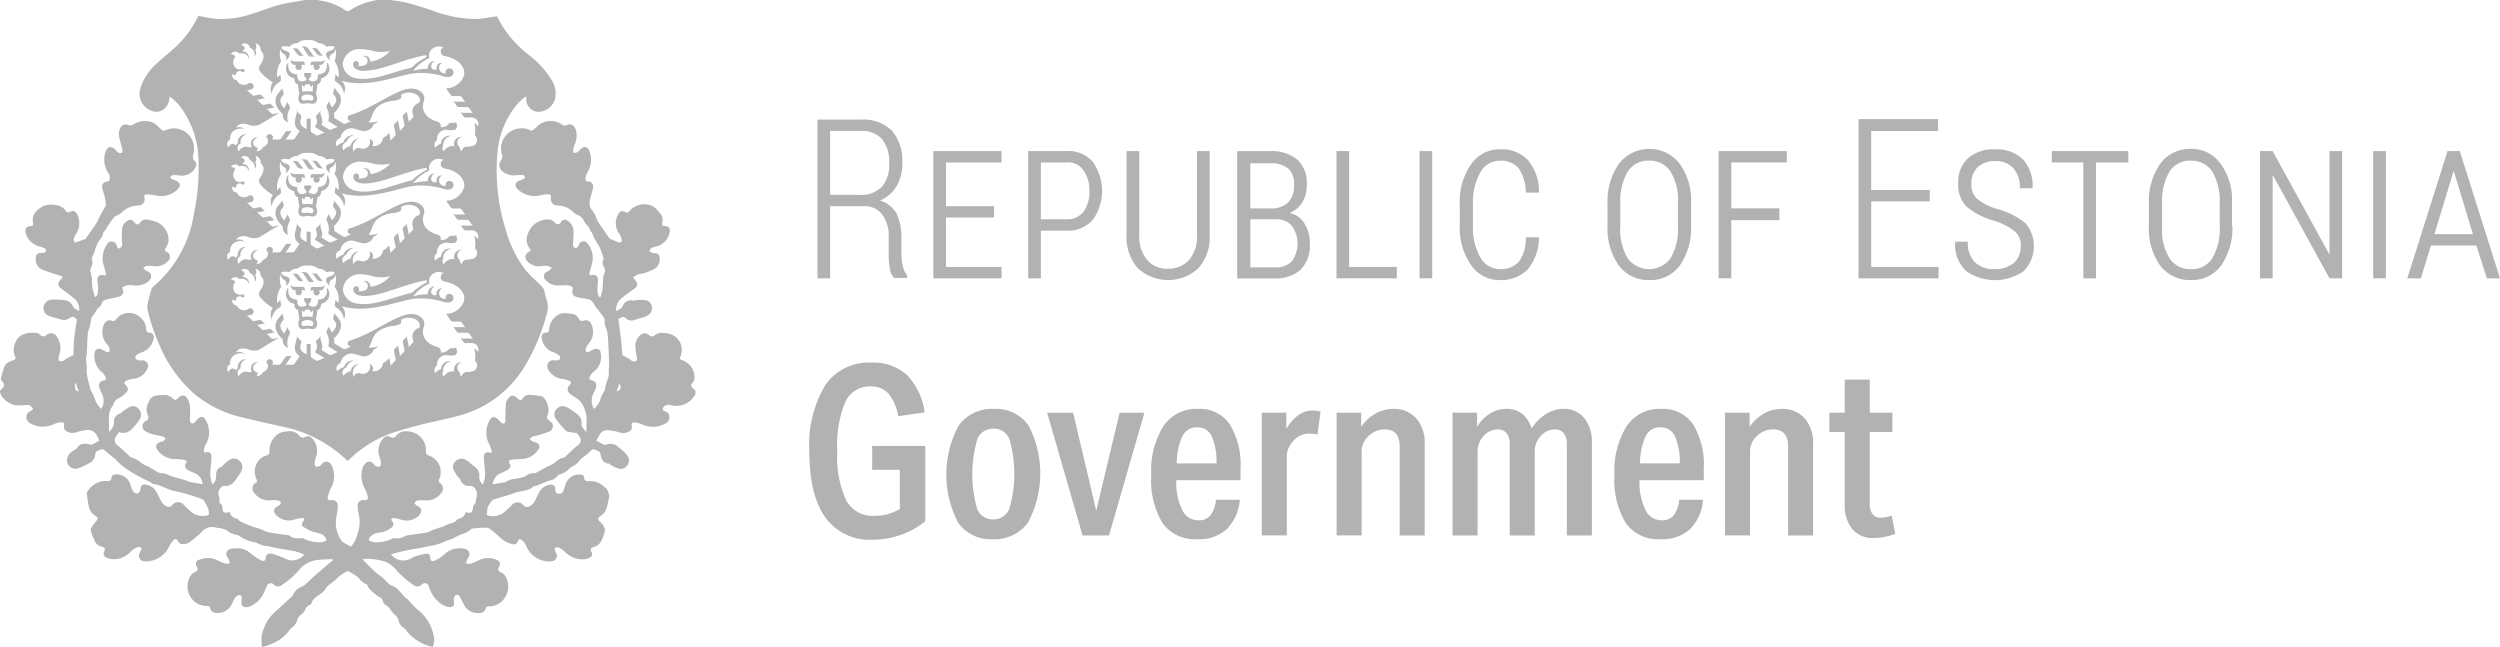 <svg xmlns="http://www.w3.org/2000/svg" width="236.756" height="61.28" viewBox="0 0 236.756 61.28"><defs><style>.a{fill:#b2b2b2;}</style></defs><g transform="translate(-558.697 -6744.098)"><path class="a" d="M25.438,178.768c.019-.017.038-.035.058-.051.343-.259.467-.537.09-.875a.243.243,0,0,1-.057-.2,5.838,5.838,0,0,1,.4-1.291,1.342,1.342,0,0,1,.736-.432c.262-.088.291-.208.187-.418a1.4,1.4,0,0,1-.058-.962c.241-1.113,1.166-1.3,2.129-1.224a.62.62,0,0,1,.322.19.406.406,0,0,0,.569.031.651.651,0,0,1,1.052.207,1.838,1.838,0,0,1,.235,1.448,4.342,4.342,0,0,0-.123.475c-.011.1.019.28.075.3a.781.781,0,0,0,.4-.009c.071-.016.12-.112.19-.152.219-.127.443-.244.666-.365l.062.072c.009-.089.024-.178.025-.267a15.872,15.872,0,0,1,.317-3.059.277.277,0,0,0-.089-.242c-.138-.075-.262-.238-.465-.111a1.556,1.556,0,0,1-.562.263,1.794,1.794,0,0,1-.589-.109c-.076-.017-.15-.047-.226-.07a5.139,5.139,0,0,1-.8-.251.769.769,0,0,1-.406-.854.827.827,0,0,1,.727-.65,2.381,2.381,0,0,1,.41-.008c.276.012.554.023.828.054a.99.99,0,0,1,.808.586c.125.265.348.313.591.431a1.345,1.345,0,0,0-.516-1.2c-.352-.3-.734-.573-1.111-.848-.431-.315-.46-.5-.123-.914.05-.063.1-.127.2-.26-.259-.1-.479-.183-.7-.259a10.125,10.125,0,0,1-1.284-.437,1.056,1.056,0,0,1-.575-1.148.394.394,0,0,1,.4-.4,1.7,1.7,0,0,0,.354-.034c.084-.024.2-.089.218-.155a.284.284,0,0,0-.11-.248,2.365,2.365,0,0,0-.562-.2,1.812,1.812,0,0,1-1.271-1.3c-.073-.391.08-.606.467-.621.188-.007.283-.07.244-.262-.178-.863.392-1.319,1.008-1.658a2.067,2.067,0,0,1,1.091-.075,1.25,1.25,0,0,1,.978.529.306.306,0,0,0,.466.1c.232-.137.416-.065.586.165a1.852,1.852,0,0,1,0,1.847,1.666,1.666,0,0,0-.283.607.327.327,0,0,0,.111.277c.05.038.181-.01.267-.041.214-.077.423-.167.633-.253l.034.07c.408-.586.856-1.15,1.211-1.768a12.4,12.4,0,0,1,.717-1.355c.136-.183.034-.565-.011-.848s-.163-.542-.232-.815c-.116-.461.045-.683.507-.744a.24.24,0,0,0,.152-.141.743.743,0,0,0-.1-.65,2.308,2.308,0,0,1-.286-1.992c.193-.554.542-.625.962-.21a1.224,1.224,0,0,0,.274.262.388.388,0,0,0,.322,0c.055-.034.068-.195.048-.287-.106-.468-.257-.928-.334-1.4a1.211,1.211,0,0,1,.136-.632.575.575,0,0,1,.8-.291.481.481,0,0,0,.391-.029,2,2,0,0,1,1.643-.291,1.191,1.191,0,0,1,.674.386,4.322,4.322,0,0,0,.493.427.282.282,0,0,0,.239.017,1.894,1.894,0,0,1,2.735,1.526,2.027,2.027,0,0,1-.058.717c-.058.248-.087.458.136.644a.428.428,0,0,1,.112.5,1.427,1.427,0,0,1-1.6.867,3.034,3.034,0,0,0-.6-.025c-.083.007-.158.115-.236.178a.863.863,0,0,0,.177.209,2.746,2.746,0,0,0,.333.122c.477.2.537.535.15.875a2.234,2.234,0,0,1-1.957.559,6.985,6.985,0,0,0-.839-.123c-.307-.017-.367.077-.29.363a.565.565,0,0,1-.459.666c-.151.032-.31.029-.462.063a2.029,2.029,0,0,0-1.2.59,2.012,2.012,0,0,1-.479.309c-.1.062-.243.1-.3.186a10.868,10.868,0,0,0-.771,1.126c-.064.146-.243.261-.26.4-.045.367-.333.572-.49.86a5.338,5.338,0,0,0-.281.73,2.66,2.66,0,0,1-.111.335c-.125.24-.269.449-.128.758.058.127-.048.35-.122.51a.7.7,0,0,0-.024.575,3.173,3.173,0,0,1,.1.638,4.621,4.621,0,0,0,.294,1.624c.275-.159.273-.435.288-.682a3.5,3.5,0,0,0-.052-.736c-.084-.541.135-.763.656-.65a.714.714,0,0,0,.152-.019,6.149,6.149,0,0,0-.171-.754,2.366,2.366,0,0,1-.067-1.48,2.964,2.964,0,0,1,.315-.66.5.5,0,0,1,.545-.282.476.476,0,0,1,.391.405c.045.156.139.3.3.222a.53.53,0,0,0,.214-.33c.029-.106-.035-.233-.034-.351a11.8,11.8,0,0,1,.035-1.2.959.959,0,0,1,.535-.723.4.4,0,0,1,.575.113c.245.312.382.322.642.02a.648.648,0,0,1,.683-.232c.214.047.428.1.637.16A1.843,1.843,0,0,1,41.4,164.6a1.67,1.67,0,0,1-.267.671c-.1.165-.14.252.069.356a.522.522,0,0,1,.15.878,1.43,1.43,0,0,1-1.252.489,5.125,5.125,0,0,0-.764-.024c-.113.009-.218.122-.326.188a1.224,1.224,0,0,0,.245.255c.21.119.483.164.5.479.018.333-.209.507-.447.669a1.826,1.826,0,0,1-1.263.25,1.371,1.371,0,0,0-1.032.2c.021.075.041.142.059.211a.475.475,0,0,1-.307.641,5.685,5.685,0,0,1-.743.177c-.178.041-.359.066-.533.119a.576.576,0,0,0-.438.407.487.487,0,0,1-.152.256c-.338.252-.464.663-.743.961-.1.1-.094.3-.128.453-.039.175-.06.354-.1.527a3.487,3.487,0,0,0-.172.572c-.047.627-.063,1.255-.094,1.883a2.442,2.442,0,0,1-.037.3.81.81,0,0,0-.047.184c.023.295.063.588.083.883.01.144-.027.291-.013.434a5.378,5.378,0,0,0,.106.683c.071.306.164.607.245.911.009.035-.011.084.006.108a3.641,3.641,0,0,1,.488,1.068,2.889,2.889,0,0,0,.532.727,1.461,1.461,0,0,0,.068-1.449,2.56,2.56,0,0,1-.246-.578.486.486,0,0,1,.407-.671c.241-.046.27-.175.168-.346s-.216-.4-.382-.477a2.014,2.014,0,0,1-.637-1.824.41.41,0,0,1,.583-.321c.179.06.343.17.517.247.225.1.351.024.317-.217a.832.832,0,0,0-.207-.457,1.7,1.7,0,0,1-.407-1.7c.086-.41.408-.728.853-.55.174.069.29-.032.391-.17a1.556,1.556,0,0,1,2.233-.2,1.573,1.573,0,0,1,.6,1.157c0,.2.07.337.324.333s.384.175.392.461a1.664,1.664,0,0,1-1.021,1.358,2.05,2.05,0,0,0-.584.284.36.36,0,0,0-.135.314c.042.1.194.161.311.206a.823.823,0,0,0,.272,0,.541.541,0,0,1,.547.809,1.6,1.6,0,0,1-1.055.887c-.144.05-.309.035-.457.074a2.336,2.336,0,0,0-.535.192c-.159.088-.16.227-.018.359.262.243.308.459.073.724a2.624,2.624,0,0,1-.686.524.932.932,0,0,0-.533.584.4.4,0,0,1-.064.15c-.559.706-.3,1.537-.356,2.319a.676.676,0,0,0,.028.141c.227-.269.44-.464.44-.833a.808.808,0,0,1,.628-.906c.051-.011.083-.1.134-.132a5.558,5.558,0,0,1,.769-.5.693.693,0,0,1,.82.215.759.759,0,0,1,.158.817,1.06,1.06,0,0,1-.164.313,8.107,8.107,0,0,1-.721.838,1.1,1.1,0,0,1-1.153.217c-.085.132-.158.257-.241.374a.59.59,0,0,0,.138.9c.394.33.766.684,1.147,1.028.047.042.1.107.151.112a2.02,2.02,0,0,1,.96.546,6.526,6.526,0,0,0,.624.3c.289.159.563.344.852.505a.762.762,0,0,0,.369.122,1.6,1.6,0,0,1,.767.214,7.915,7.915,0,0,0,1.116.332c.246.075.487.166.731.249a1.065,1.065,0,0,0,.15.053c.39.069.78.136,1.164.2a1.208,1.208,0,0,0-.75-1.047,4.458,4.458,0,0,1-.641-.3.422.422,0,0,1-.166-.659c.1-.179.01-.269-.149-.292a5.363,5.363,0,0,0-.788-.076,2.079,2.079,0,0,1-1.727-.791c-.308-.388-.223-.692.257-.842a.785.785,0,0,0,.209-.057,2.588,2.588,0,0,0,.26-.232c-.093-.076-.175-.191-.28-.221-.3-.084-.61-.118-.908-.2a2.931,2.931,0,0,1-.706-.283.546.546,0,0,1,0-.98.391.391,0,0,0,.185-.59,1.337,1.337,0,0,1,.114-1.226.881.881,0,0,1,.818-.615,4.6,4.6,0,0,1,.87-.022,1.168,1.168,0,0,1,.569.32c.141.135.237.178.39.054.071-.058.148-.107.218-.166a.458.458,0,0,1,.75.067,1.74,1.74,0,0,1,.271.727,8.456,8.456,0,0,1,.01,1.064,1.616,1.616,0,0,0,.006.382.371.371,0,0,0,.177.244c.072.023.2-.053.27-.118.107-.1.18-.231.286-.329.3-.277.572-.241.75.124a2.276,2.276,0,0,1,.051,2.23,1.117,1.117,0,0,0-.206.832.592.592,0,0,0,.114-.009c.367-.106.6.054.584.435s-.047.749-.085,1.12a3,3,0,0,0,.175,1.475.932.932,0,0,0,.354-.729c-.018-.394.032-.8.527-.938.065-.018.1-.127.162-.179a4.047,4.047,0,0,1,.608-.5.743.743,0,0,1,.895.1.765.765,0,0,1,.233.87,1.478,1.478,0,0,1-.179.367c-.181.268-.362.537-.568.786a1.051,1.051,0,0,1-.88.369.393.393,0,0,0-.373.188.757.757,0,0,0-.136.871,1.549,1.549,0,0,1,.011.568c.256.061.3.263.31.536.008.374.243.468.672.289.069.411.374.562.729.672.092.028.145.171.237.212a10.535,10.535,0,0,0,1.553.628,2.841,2.841,0,0,1,.737.278,2.538,2.538,0,0,0,.835.214c.492.084.987.145,1.481.218a.237.237,0,0,1,.127.044c.288.291.654.235,1.008.236a.56.56,0,0,1,.27.023,3.342,3.342,0,0,0,1.5.355c.286.034.731-.113.684-.25a.982.982,0,0,0-.429-.511,7.681,7.681,0,0,0-.812-.222,4.668,4.668,0,0,1-.918-.46c-.227-.152-.206-.317-.038-.539.049-.064.113-.183.088-.219a.286.286,0,0,0-.231-.107,5.962,5.962,0,0,0-.689.159,1.672,1.672,0,0,1-1.621-.32c-.457-.387-.4-.763.138-1.01.091-.042.216-.181.2-.242a.374.374,0,0,0-.245-.236,3.053,3.053,0,0,0-.736-.018,1.644,1.644,0,0,1-1.527-.684.61.61,0,0,1,.127-.967.217.217,0,0,0,.08-.321,1.7,1.7,0,0,1,.276-1.892,1.6,1.6,0,0,1,.706-.391c.183-.072.258-.159.238-.356a1.939,1.939,0,0,1,.778-1.643,1.613,1.613,0,0,1,.9-.263,1.115,1.115,0,0,1,1.148.412.422.422,0,0,0,.545.119c.362-.145.481-.11.732.2a1.686,1.686,0,0,1,.322,1.621,3.537,3.537,0,0,0-.154.636c-.011.115.051.313.129.342.11.04.265-.037.4-.077.037-.011.063-.063.093-.1.362-.423.8-.382,1.028.132a2.326,2.326,0,0,1-.112,2.109,3.492,3.492,0,0,0-.288.84c-.041.179.049.3.285.272.453-.045.691.179.663.642-.024.391-.1.778-.166,1.165a2.967,2.967,0,0,0,.452,1.938c.162.289.589.432.9.63.026.016.124-.032.153-.076a3.19,3.19,0,0,0,.356-.576c.117-.286.183-.593.278-.887a3.085,3.085,0,0,0-.006-1.571,3.29,3.29,0,0,1-.078-.706.515.515,0,0,1,.635-.562c.288.036.361-.119.314-.326a3.006,3.006,0,0,0-.29-.784,2.471,2.471,0,0,1-.217-1.856,1.258,1.258,0,0,1,.238-.457.507.507,0,0,1,.826-.013c.054.061.095.153.162.181a.637.637,0,0,0,.4.08c.079-.028.143-.227.132-.341a3.441,3.441,0,0,0-.155-.636,1.688,1.688,0,0,1,.373-1.684.482.482,0,0,1,.654-.148.412.412,0,0,0,.568-.1,1.112,1.112,0,0,1,1.039-.425,1.782,1.782,0,0,1,1.781,1.836.4.4,0,0,0,.29.46,1.634,1.634,0,0,1,.933,2.29.325.325,0,0,0,.084.284.639.639,0,0,1,.108,1,1.644,1.644,0,0,1-1.51.663,2.8,2.8,0,0,0-.71.01c-.107.017-.195.154-.291.237.08.089.141.215.24.257.487.211.567.574.177.943a1.654,1.654,0,0,1-1.679.378,5.178,5.178,0,0,0-.635-.158c-.093-.013-.2.061-.3.1a1.044,1.044,0,0,0,.114.248.345.345,0,0,1-.05.529,2.167,2.167,0,0,1-1.162.509,1.347,1.347,0,0,0-.935.45c-.12.158-.12.277.05.344a1.4,1.4,0,0,0,.564.12,3.352,3.352,0,0,0,1.5-.335c.171-.093.433-.006.648-.037a2.663,2.663,0,0,0,.507-.159,1.534,1.534,0,0,1,.244-.114c.628-.1,1.261-.171,1.888-.279a2.966,2.966,0,0,0,.543-.225c.171-.067.344-.127.519-.186s.326-.092.482-.154c.2-.08.391-.2.6-.263.27-.085.556-.118.723-.394.027-.045.109-.062.169-.08.322-.1.587-.257.642-.627.546.158.671.053.708-.5.01-.135.157-.261.235-.382.048-.267.11-.543.14-.822a.632.632,0,0,0-.074-.344.65.65,0,0,0-.653-.442.8.8,0,0,1-.853-.594c-.019-.071-.112-.117-.158-.183a4.744,4.744,0,0,1-.471-.727.716.716,0,0,1,.227-.866.769.769,0,0,1,.9-.1,2.465,2.465,0,0,1,.422.3q.3.24.594.494a.871.871,0,0,1,.278.771.883.883,0,0,0,.349.777,2.845,2.845,0,0,0,.179-1.467c-.032-.355-.071-.71-.087-1.065-.019-.434.194-.6.611-.486a.794.794,0,0,0,.157-.008,3.32,3.32,0,0,0-.218-.7,2.348,2.348,0,0,1-.093-2.184c.227-.563.589-.624.973-.158.018.021.029.05.051.064.123.089.265.261.37.242.218-.042.185-.275.188-.458.011-.5-.006-1,.054-1.5a1.115,1.115,0,0,1,.34-.567.4.4,0,0,1,.591.008c.061.055.128.1.191.156.184.159.335.179.486-.06a.754.754,0,0,1,.729-.3c.354.017.7.089,1.056.137a.236.236,0,0,1,.078.024,1.764,1.764,0,0,1,.523,1.6c-.176.376-.149.49.17.724a.547.547,0,0,1-.03.967,11.2,11.2,0,0,1-1.45.461c-.052.015-.119,0-.161.028a3.492,3.492,0,0,0-.279.225,1.451,1.451,0,0,0,.261.231c.118.063.267.069.384.133a.4.4,0,0,1,.147.677,1.937,1.937,0,0,1-1.491.859c-.319.015-.64.025-.956.063s-.37.13-.218.413c.133.247-.018.42-.187.536a3.93,3.93,0,0,1-.683.339,1.217,1.217,0,0,0-.754,1.047l1.189-.2c.009,0,.02,0,.027,0,.508-.405,1.171-.278,1.73-.505a.711.711,0,0,0,.195-.1,1.184,1.184,0,0,1,.814-.243c.131,0,.262-.114.391-.182.278-.147.55-.3.83-.447a4.778,4.778,0,0,0,.6-.3c.3-.215.552-.514.959-.545a.133.133,0,0,0,.07-.04c.337-.313.672-.629,1.011-.94.073-.067.158-.12.237-.182a.574.574,0,0,0,.124-.881,1.106,1.106,0,0,0-.248-.3,4.683,4.683,0,0,1-.867-.131c-.166-.056-.286-.253-.424-.388a1.958,1.958,0,0,1-.162-.177,5.194,5.194,0,0,1-.572-.753.694.694,0,0,1,.163-.832.734.734,0,0,1,.8-.206,1.875,1.875,0,0,1,.416.2c.26.171.515.352.761.545a.941.941,0,0,1,.361.824c-.025.366.224.542.447.836.013-.192.026-.315.028-.438a2.978,2.978,0,0,1-.011-.328,2.972,2.972,0,0,0-.487-2.016,1.548,1.548,0,0,0-.4-.388c-.21-.158-.463-.265-.654-.442a.53.53,0,0,1-.011-.873c.14-.145.1-.288-.055-.356a2.42,2.42,0,0,0-.649-.185,1.768,1.768,0,0,1-1.278-.758.671.671,0,0,1-.093-.747.6.6,0,0,1,.646-.257,1.038,1.038,0,0,0,.246-.006c.252-.045.352-.3.155-.46a2.108,2.108,0,0,0-.669-.346,1.688,1.688,0,0,1-1-1.379c.019-.283.145-.437.417-.438.225,0,.293-.119.3-.3a1.694,1.694,0,0,1,.837-1.369,1.157,1.157,0,0,1,.578-.179,5.133,5.133,0,0,1,.706.074.808.808,0,0,1,.683.438.373.373,0,0,0,.5.2.54.54,0,0,1,.712.385,1.7,1.7,0,0,1-.27,1.8,1.14,1.14,0,0,0-.277.515c-.055.266.09.352.338.237.14-.066.27-.158.413-.214.384-.149.655,0,.675.4a1.784,1.784,0,0,1-.717,1.755.975.975,0,0,0-.282.361c-.152.286-.119.343.188.43a.5.5,0,0,1,.355.664,2.554,2.554,0,0,1-.246.577,1.49,1.49,0,0,0,.065,1.457,2.928,2.928,0,0,0,.562-.777,2.484,2.484,0,0,1,.449-.97c.029-.033,0-.109.016-.161a6.509,6.509,0,0,1,.247-.881,1.3,1.3,0,0,0,.112-.74,2.486,2.486,0,0,1,.027-.535c0-.009.007-.018.007-.026-.006-.3-.008-.607-.019-.91q-.017-.516-.045-1.032c-.016-.3-.029-.6-.061-.9a2.268,2.268,0,0,0-.123-.641,1.459,1.459,0,0,1-.171-.842.27.27,0,0,0-.039-.184c-.2-.285-.411-.564-.619-.844a2.122,2.122,0,0,1-.353-.48.785.785,0,0,0-.663-.494c-.258-.058-.524-.077-.783-.135-.58-.131-.709-.358-.539-.933a.89.89,0,0,0-.7-.231c-.246-.007-.493.028-.74.025a1.531,1.531,0,0,1-1.125-.489.483.483,0,0,1,.172-.853.234.234,0,0,0,.05-.02c.117-.1.233-.2.348-.3a1.5,1.5,0,0,0-.434-.2,3.423,3.423,0,0,0-.654.032,1.45,1.45,0,0,1-1.139-.365c-.415-.378-.379-.755.1-1.039a.924.924,0,0,0,.115-.095.756.756,0,0,0-.084-.168,1.286,1.286,0,0,1-.2-1.338,1.987,1.987,0,0,1,2.087-1.414.824.824,0,0,1,.432.244c.291.276.4.283.653-.018a.388.388,0,0,1,.6-.108,1.126,1.126,0,0,1,.569,1c.015.336-.02.674-.033,1.011a1.054,1.054,0,0,0-.01.352.372.372,0,0,0,.223.229c.08.011.183-.1.265-.17.03-.025.032-.084.049-.126a.465.465,0,0,1,.839-.143,2.14,2.14,0,0,1,.386,1.988c-.064.265-.138.529-.2.795a1.025,1.025,0,0,0,0,.219.955.955,0,0,0,.163-.009c.425-.106.671.13.628.576a7.345,7.345,0,0,0-.037,1.06,1.492,1.492,0,0,0,.185.455l.094-.011a5.167,5.167,0,0,0,.185-.7c.045-.359.039-.723.071-1.084a1.468,1.468,0,0,1,.109-.474.578.578,0,0,0-.021-.572.712.712,0,0,1-.06-.753.305.305,0,0,0-.024-.2,8.248,8.248,0,0,0-.322-.891c-.139-.292-.333-.559-.494-.841-.069-.121-.118-.254-.175-.382-.037-.082-.069-.167-.113-.246-.021-.038-.082-.06-.092-.1-.1-.391-.457-.614-.622-.96a1.09,1.09,0,0,0-.572-.559,1.379,1.379,0,0,1-.478-.309,2.061,2.061,0,0,0-1.347-.591c-.248-.036-.514-.041-.652-.28a.738.738,0,0,1-.092-.451c.037-.248.011-.341-.247-.343a2.792,2.792,0,0,0-.65.077,2.324,2.324,0,0,1-2.052-.39,2.08,2.08,0,0,1-.209-.177c-.3-.31-.26-.593.127-.784.138-.068.3-.1.431-.17.068-.037.159-.144.145-.192a.292.292,0,0,0-.192-.183,3.093,3.093,0,0,0-.6.016,1.7,1.7,0,0,1-1.268-.319.758.758,0,0,1-.152-1.167.618.618,0,0,0,.043-.46,1.9,1.9,0,0,1,1.557-2.471,1.67,1.67,0,0,1,1.11.163.269.269,0,0,0,.238-.011,3.49,3.49,0,0,0,.475-.407,1.843,1.843,0,0,1,2.19-.2.509.509,0,0,0,.618.1c.291-.158.619.024.762.375a1.807,1.807,0,0,1,.025,1.211c-.07.245-.183.478-.246.725a.959.959,0,0,0,.042.341,1.135,1.135,0,0,0,.373-.066c.123-.07.2-.21.313-.3.355-.3.639-.235.818.19a2.34,2.34,0,0,1-.216,2.076,1.4,1.4,0,0,0-.153.508c-.016.19.039.34.312.314s.468.3.4.623c-.052.249-.143.49-.207.738a4.323,4.323,0,0,0-.12.589.942.942,0,0,0,.273.8,2.412,2.412,0,0,1,.327.612,4,4,0,0,0,.216.462c.378.565.769,1.122,1.092,1.589.312.127.543.208.763.314s.4.028.364-.222a1.2,1.2,0,0,0-.217-.547,1.691,1.691,0,0,1-.145-1.789c.146-.373.378-.449.736-.278a.258.258,0,0,0,.355-.093,1.873,1.873,0,0,1,1.886-.59,1.344,1.344,0,0,1,.611.336,3.689,3.689,0,0,1,.47.532.761.761,0,0,1,.171.686c-.081.4-.055.414.327.457.25.028.369.172.374.451a1.78,1.78,0,0,1-1.09,1.423,3.418,3.418,0,0,0-.6.168c-.116.057-.183.214-.272.326a2.943,2.943,0,0,0,.336.167,1.193,1.193,0,0,0,.272.028.387.387,0,0,1,.378.391,1.038,1.038,0,0,1-.5,1.1,5.486,5.486,0,0,1-1.137.438,1.657,1.657,0,0,0-.878.36c.088.113.169.209.242.312a.453.453,0,0,1-.117.744c-.4.3-.817.588-1.2.912a1.352,1.352,0,0,0-.52,1.194.969.969,0,0,0,.6-.416.885.885,0,0,1,1.071-.545c.085.024.194-.054.291-.055a4.322,4.322,0,0,1,.865.02.7.7,0,0,1,.548.62.745.745,0,0,1-.316.769,1.76,1.76,0,0,1-.464.228,5.672,5.672,0,0,0-.848.249.825.825,0,0,1-.889-.2c-.22-.18-.368-.027-.539.054-.188.089-.078.228-.062.356.076.6.157,1.191.221,1.789.05.476.08.954.11,1.335.278.153.51.275.736.407.071.041.12.136.191.15a.644.644,0,0,0,.378,0c.061-.028.092-.2.079-.3a8.541,8.541,0,0,1-.159-1.047,1.337,1.337,0,0,1,.556-1.165.531.531,0,0,1,.7.023c.278.222.394.2.671-.009a.881.881,0,0,1,.47-.176,3.185,3.185,0,0,1,.812.093,1.561,1.561,0,0,1,1.094,2.059c-.123.349-.123.349.218.475a1.7,1.7,0,0,1,1.082,1.713.879.879,0,0,1-.2.406c-.145.186-.167.333.042.484a2.038,2.038,0,0,1,.248.248v.329a2.045,2.045,0,0,1-2.315,1.053.657.657,0,0,0-.669.131c-.175.186-.146.348.089.437a.558.558,0,0,1,.431.533.649.649,0,0,1-.391.634,2.381,2.381,0,0,1-2.212.067,2.343,2.343,0,0,0-.706-.175c-.186-.017-.313.1-.255.32a.453.453,0,0,1-.241.531,1.122,1.122,0,0,1-.973.08,5.338,5.338,0,0,0-1.068-.193.787.787,0,0,0-.741.391c-.125.2-.227.407-.339.611a4.656,4.656,0,0,1,.56.29.436.436,0,0,0,.426.059,1.027,1.027,0,0,1,.967.131c.257.195.5.407.739.625a1.551,1.551,0,0,1,.288.361.754.754,0,0,1-.042.854.735.735,0,0,1-.818.316,3.849,3.849,0,0,1-.693-.312c-.088-.045-.159-.158-.245-.166-.529-.05-.709-.433-.771-.858-.05-.335-.3-.345-.5-.453s-.32-.017-.452.119-.295.273-.448.4a3.272,3.272,0,0,0-.652.559,1.432,1.432,0,0,1-.625.5.7.7,0,0,0-.24.166,1.855,1.855,0,0,1-.887.567.638.638,0,0,0-.288.179,1.222,1.222,0,0,1-.716.423,2.246,2.246,0,0,0-.355.124c-.3.121-.6.25-.9.367-.092.036-.225.011-.288.07-.513.477-1.215.4-1.813.624-.646.241-1.321.406-1.981.613a.427.427,0,0,0-.19.16c-.111.155-.211.32-.31.484a.441.441,0,0,0-.07.168c-.024.214-.038.43-.058.664a1.721,1.721,0,0,0,1.668-.287c.228-.21.463-.416.679-.638a.7.7,0,0,1,1.123,0,.408.408,0,0,0,.492.118,1.087,1.087,0,0,0,.6-.572c.129-.253.243-.512.381-.759a1.411,1.411,0,0,1,1.006-.735c.306-.057.546.114.529.387-.015.23.032.4.271.464a.415.415,0,0,0,.5-.289,4.108,4.108,0,0,0,.178-.516,1.341,1.341,0,0,1,1.421-1.008c.189.009.343.085.359.269.029.335.239.384.5.351a1.777,1.777,0,0,1,1.3.46,1.109,1.109,0,0,1,.525,1.261c-.133.533-.141,1.109-.647,1.488-.455.34-.446.356-.037.776a.742.742,0,0,1,.179.205c.069.183.2.4.149.559-.2.618-.319,1.314-1.113,1.513-.231.058-.281.223-.154.445a.364.364,0,0,1-.179.55,1.281,1.281,0,0,1-.493.139,2.236,2.236,0,0,1-1.774-.638,2.9,2.9,0,0,0-.659-.474c-.095-.051-.256.021-.386.037a3.144,3.144,0,0,0,.064.325c.026.086.082.163.112.249a.5.5,0,0,1-.312.663,1.213,1.213,0,0,1-.512.043,2.338,2.338,0,0,1-2.044-1.473,1.489,1.489,0,0,0-.366-.5c-.2-.194-.348-.155-.451.107a.329.329,0,0,1-.4.244,2.513,2.513,0,0,1-.807-.29c-.368-.25-.677-.584-1.027-.861-.211-.166-.445-.4-.683-.417a9.077,9.077,0,0,0-1.432.092c-.015,0-.029.02-.041.033a1.955,1.955,0,0,1-.95.5,5.364,5.364,0,0,0-.744.381c-.214.1-.443.157-.665.238a5.64,5.64,0,0,1-1.222.434c-.548.063-1.068.241-1.622.3a18.686,18.686,0,0,0-2.391.538,1.458,1.458,0,0,0,1.881.4,2.086,2.086,0,0,1,.337-.181,8.635,8.635,0,0,1,1.08-.269c.181-.028.4.03.406.3.006.377.152.493.5.321a3.437,3.437,0,0,0,.86-.574,2.067,2.067,0,0,1,1.9-.513.53.53,0,0,1,.372.828,1.434,1.434,0,0,0-.14.2,3.058,3.058,0,0,0-.095.346c.126.019.267.085.376.051a6.839,6.839,0,0,0,.884-.36,1.992,1.992,0,0,1,1.573-.053c.38.131.459.339.293.7-.132.289-.084.393.2.535a.781.781,0,0,1,.356.271,1.919,1.919,0,0,1,.108,1.908,1.763,1.763,0,0,1-1.686,1.016.29.29,0,0,0-.222.151.615.615,0,0,1-.67.487A1.422,1.422,0,0,1,69.4,199.1c-.14-.256-.265-.521-.4-.779a.3.3,0,0,0-.411-.163c-.092.048-.144.2-.175.322a.73.73,0,0,0,.018.3c.05.3-.106.532-.4.505a1.829,1.829,0,0,1-.712-.237,3.1,3.1,0,0,1-1.276-1.725.392.392,0,0,0-.661-.188.574.574,0,0,1-.83.023,8.509,8.509,0,0,1-1.71-1.533,2.476,2.476,0,0,0-1.338-.757,8.118,8.118,0,0,0-1.107-.166,3.146,3.146,0,0,0-.626.067c.382.379.733.732,1.09,1.081a4.29,4.29,0,0,0,.335.281c.169.135.346.26.509.4.283.244.52.616.844.722.715.232.94.966,1.521,1.31.006,0,.009.016.015.023a7.964,7.964,0,0,0,.883.92,4.107,4.107,0,0,1,1.544,2.509,1.543,1.543,0,0,1-.106,1.033,4.3,4.3,0,0,1-2.578-1.659.331.331,0,0,0-.114-.114,1.106,1.106,0,0,1-.551-.781.919.919,0,0,0-.368-.518,3.334,3.334,0,0,1-.419-.513,1.068,1.068,0,0,0-.3-.313.58.58,0,0,1-.357-.378c-.061-.2-.137-.4-.389-.442-.055-.011-.1-.075-.149-.116-.372-.314-.817-.56-.978-1.068a.037.037,0,0,0-.018-.02c-.421-.1-.631-.46-.924-.726a5.086,5.086,0,0,0-.913-.544c-.239.149-.486.286-.714.451-.164.119-.3.282-.45.416-.109.1-.231.175-.345.265a3.235,3.235,0,0,0-.4.33c-.145.157-.241.361-.395.507-.389.369-.975.536-1.126,1.15-.019.079-.2.11-.288.183a.761.761,0,0,0-.259.284,1.187,1.187,0,0,1-.443.568,1.119,1.119,0,0,0-.337.466,1.3,1.3,0,0,1-.573.8.247.247,0,0,0-.1.093,3.692,3.692,0,0,1-1.677,1.36,6.855,6.855,0,0,1-.986.348,4.566,4.566,0,0,1-.054-.9,4.02,4.02,0,0,1,1.33-2.482c.538-.481,1.064-.976,1.594-1.466a.262.262,0,0,0,.05-.1,1.575,1.575,0,0,1,.89-.808,1.222,1.222,0,0,0,.309-.21c.312-.281.609-.579.925-.855.556-.485,1.122-.958,1.7-1.448a.7.7,0,0,0-.2-.068c-.451.023-.9.028-1.351.087a2.566,2.566,0,0,0-1.63.876,7.715,7.715,0,0,1-1.634,1.453.572.572,0,0,1-.829-.025.4.4,0,0,0-.662.192c-.093.228-.2.453-.3.675a2.581,2.581,0,0,1-1.261,1.209.966.966,0,0,1-.423.084.4.4,0,0,1-.4-.514,2.389,2.389,0,0,0,.019-.382c0-.185-.125-.295-.281-.249a.716.716,0,0,0-.357.28c-.149.227-.245.489-.384.723a1.419,1.419,0,0,1-1.4.678.546.546,0,0,1-.568-.461c-.028-.149-.1-.172-.241-.186a2.071,2.071,0,0,1-.816-.158,1.861,1.861,0,0,1-.775-2.73.656.656,0,0,1,.3-.264c.388-.191.412-.232.249-.615-.128-.3-.064-.5.243-.613a3.574,3.574,0,0,1,.717-.163,1.866,1.866,0,0,1,1.053.239,5.7,5.7,0,0,0,.761.3.964.964,0,0,0,.376-.053,2.8,2.8,0,0,0-.1-.346,2.012,2.012,0,0,0-.153-.226.518.518,0,0,1,.333-.788,4.265,4.265,0,0,1,.927-.034,1.823,1.823,0,0,1,.965.479,6.161,6.161,0,0,0,1,.649c.288.142.421,0,.43-.314a.382.382,0,0,1,.186-.283.654.654,0,0,1,.426-.031,11.1,11.1,0,0,1,1.246.467,1.411,1.411,0,0,0,1.78-.4,7.355,7.355,0,0,0-.916-.308c-.814-.164-1.642-.257-2.45-.46-.175-.045-.369-.02-.541-.074-.248-.079-.477-.215-.723-.3a3.461,3.461,0,0,1-1.5-.609.578.578,0,0,0-.226-.094,2.417,2.417,0,0,1-.74-.254,1.723,1.723,0,0,0-1.081-.411.281.281,0,0,1-.081-.015,1.34,1.34,0,0,0-1.483.425,9.648,9.648,0,0,1-1,.853,1.116,1.116,0,0,1-.869.262.454.454,0,0,1-.289-.2c-.183-.322-.317-.364-.563-.076a3.67,3.67,0,0,0-.422.7,2.463,2.463,0,0,1-2.21,1.216.545.545,0,0,1-.48-.821c.038-.083.078-.165.12-.246.111-.212,0-.3-.19-.29a.981.981,0,0,0-.429.145,2.57,2.57,0,0,0-.438.371,2.17,2.17,0,0,1-1.778.619,1.316,1.316,0,0,1-.532-.183.349.349,0,0,1-.138-.457c.129-.37.123-.447-.257-.541a.945.945,0,0,1-.651-.6,6.414,6.414,0,0,1-.315-.785.515.515,0,0,1,.009-.365,3.837,3.837,0,0,1,.441-.614c.213-.251.216-.373-.045-.547a1.313,1.313,0,0,1-.626-.89c-.065-.386-.136-.772-.176-1.161a.5.5,0,0,1,.114-.343,2.029,2.029,0,0,1,1.8-.905c.243.027.4-.052.427-.331.02-.2.17-.282.372-.29a1.351,1.351,0,0,1,1.426,1.042,2.247,2.247,0,0,0,.309.657.449.449,0,0,0,.408.08.435.435,0,0,0,.208-.327c.026-.4.214-.563.6-.475a1.408,1.408,0,0,1,.949.727c.136.248.25.507.38.759a1.085,1.085,0,0,0,.6.568.407.407,0,0,0,.49-.126.692.692,0,0,1,1.105-.008c.224.227.462.441.7.657a1.717,1.717,0,0,0,1.666.281,2.32,2.32,0,0,0-.07-.635,6.515,6.515,0,0,0-.463-.808c-.007-.012-.032-.015-.05-.021a16.452,16.452,0,0,0-2.5-.759c-.788-.116-1.413-.622-2.187-.713-.107-.012-.2-.119-.3-.177a1.335,1.335,0,0,0-.263-.128,15.542,15.542,0,0,1-1.891-1.064c-.006-.006-.012-.014-.019-.019-.159-.114-.326-.219-.477-.343s-.314-.284-.468-.43c-.053-.05-.091-.114-.146-.161-.335-.278-.684-.54-1-.833a.361.361,0,0,0-.46-.084c-.19.1-.441.1-.468.421a.994.994,0,0,1-.518.825q-.364.2-.741.371a2.136,2.136,0,0,1-.461.167.8.8,0,0,1-.955-.68,1.013,1.013,0,0,1,.473-.932c.149-.119.374-.176.469-.322.322-.5.764-.447,1.236-.344a.336.336,0,0,0,.2.006c.227-.113.446-.242.689-.377-.063-.127-.132-.264-.2-.4a.967.967,0,0,0-1.067-.594,5.384,5.384,0,0,0-.9.2,1.065,1.065,0,0,1-.969-.107.437.437,0,0,1-.217-.492c.064-.251-.076-.365-.286-.343a2.5,2.5,0,0,0-.7.19,2.356,2.356,0,0,1-2.256-.124.615.615,0,0,1-.313-.623.555.555,0,0,1,.357-.475,1.4,1.4,0,0,0,.274-.248c-.116-.116-.214-.287-.352-.335a1.706,1.706,0,0,0-.541,0,5.087,5.087,0,0,1-.818,0,2.117,2.117,0,0,1-1.388-1.063Zm7.174-.666-.1,0a3.982,3.982,0,0,0,.084.609c.02.069.164.1.251.153l.038-.063Zm51.208.745c.395-.067.49-.354.291-.766Z" transform="translate(533.259 6602.31)"/><path class="a" d="M142.408,166.917a5.476,5.476,0,0,1-.124-1.243v-1.408a5.177,5.177,0,0,0-.455-2.277,2.685,2.685,0,0,0-1.573-1.242,3.185,3.185,0,0,0,1.573-1.366,4.06,4.06,0,0,0,.538-2.153,4.373,4.373,0,0,0-.994-3.106,3.86,3.86,0,0,0-2.94-1.035h-4.1v15.032h1.2v-6.833h3.148a2.081,2.081,0,0,1,1.781.787,3.46,3.46,0,0,1,.621,2.195v1.366a7.584,7.584,0,0,0,.083,1.409,1.826,1.826,0,0,0,.414,1.035h1.242v-.248A2.056,2.056,0,0,1,142.408,166.917Zm-4.141-6.709h-2.734v-6.046h2.858a2.515,2.515,0,0,1,2.07.787,3.4,3.4,0,0,1,.663,2.277,3.164,3.164,0,0,1-.663,2.195A2.679,2.679,0,0,1,138.268,160.208Z" transform="translate(501.778 6602.338)"/><path class="a" d="M153.6,163.052H149.05v4.679h5.259v1.077h-6.46v-12.05h6.46v1.077H149.05v4.141H153.6Z" transform="translate(499.236 6601.647)"/><path class="a" d="M165.044,157.793a3.022,3.022,0,0,0-2.484-1.035h-3.644v12.05h1.2v-4.514h2.4a3.108,3.108,0,0,0,2.526-1.035,4.729,4.729,0,0,0,0-5.466Zm-.87,4.679a1.9,1.9,0,0,1-1.615.745h-2.443v-5.383h2.443a1.737,1.737,0,0,1,1.615.787,3.266,3.266,0,0,1,.538,1.946A3.136,3.136,0,0,1,164.175,162.472Z" transform="translate(497.154 6601.647)"/><path class="a" d="M178.259,156.758v7.95a4.391,4.391,0,0,1-1.077,3.148,4.211,4.211,0,0,1-5.715,0,4.392,4.392,0,0,1-1.077-3.148v-7.95h1.2v7.95a3.51,3.51,0,0,0,.745,2.361,2.455,2.455,0,0,0,1.988.828,2.59,2.59,0,0,0,1.988-.828,3.365,3.365,0,0,0,.745-2.361v-7.95Z" transform="translate(494.996 6601.647)"/><path class="a" d="M189.672,163.632a2.068,2.068,0,0,0-1.366-.994V162.6a2.464,2.464,0,0,0,1.159-.994,3.178,3.178,0,0,0,.414-1.656,2.977,2.977,0,0,0-.911-2.4,3.852,3.852,0,0,0-2.609-.787h-3.064v12.05h3.561a3.416,3.416,0,0,0,2.443-.828,3.237,3.237,0,0,0,.87-2.485A3.288,3.288,0,0,0,189.672,163.632Zm-5.135-5.714H186.4a2.565,2.565,0,0,1,1.739.5,1.96,1.96,0,0,1,.538,1.573,2.232,2.232,0,0,1-.58,1.656,2.369,2.369,0,0,1-1.739.538h-1.822Zm3.934,9.276a2.06,2.06,0,0,1-1.532.58h-2.4v-4.556h2.4a1.937,1.937,0,0,1,1.532.621,2.882,2.882,0,0,1,0,3.355Z" transform="translate(492.569 6601.647)"/><path class="a" d="M196.073,167.732h4.514v1.077h-5.714v-12.05h1.2Z" transform="translate(490.392 6601.647)"/><rect class="a" width="1.201" height="12.05" transform="translate(693.131 6758.406)"/><path class="a" d="M216.75,164.836a4.824,4.824,0,0,1-1.035,3.065,3.521,3.521,0,0,1-2.65,1.035,3.235,3.235,0,0,1-2.734-1.408,6.123,6.123,0,0,1-1.077-3.728v-2.112a6.121,6.121,0,0,1,1.077-3.727,3.235,3.235,0,0,1,2.734-1.408,3.374,3.374,0,0,1,2.65,1.035,4.6,4.6,0,0,1,1.035,3.064h-1.242a4.022,4.022,0,0,0-.663-2.277,2.169,2.169,0,0,0-1.781-.745,2.1,2.1,0,0,0-1.864,1.118,5.614,5.614,0,0,0-.7,2.94v2.153a5.619,5.619,0,0,0,.7,2.941,2.143,2.143,0,0,0,1.864,1.118,2.275,2.275,0,0,0,1.781-.7,3.685,3.685,0,0,0,.663-2.32h1.242Z" transform="translate(487.687 6601.686)"/><path class="a" d="M233.325,157.911a3.645,3.645,0,0,0-5.756,0,6.165,6.165,0,0,0-1.077,3.768v2.112a6,6,0,0,0,1.077,3.769,3.5,3.5,0,0,0,2.9,1.366,3.42,3.42,0,0,0,2.857-1.366,6.17,6.17,0,0,0,1.077-3.769v-2.112A6,6,0,0,0,233.325,157.911Zm-.166,5.921a5.432,5.432,0,0,1-.7,3.024,2.506,2.506,0,0,1-4.058,0,5.191,5.191,0,0,1-.7-3.024v-2.153a5.526,5.526,0,0,1,.7-3.023,2.274,2.274,0,0,1,2.029-1.035,2.321,2.321,0,0,1,2.029,1.035,5.187,5.187,0,0,1,.7,3.023Z" transform="translate(484.444 6601.695)"/><path class="a" d="M245.2,163.3h-4.555v5.507h-1.2v-12.05h6.46v1.077h-5.259v4.348H245.2Z" transform="translate(482.008 6601.647)"/><path class="a" d="M262.517,160.82h-5.549v6.211h6.377v1.077h-7.578V153.035H263.3v1.118h-6.336v5.59h5.549Z" transform="translate(478.938 6602.348)"/><path class="a" d="M273.25,165.747a1.754,1.754,0,0,0-.538-1.408,5.98,5.98,0,0,0-2.029-1.035,6.933,6.933,0,0,1-2.567-1.325,2.889,2.889,0,0,1-.787-2.236,2.947,2.947,0,0,1,.952-2.36,3.621,3.621,0,0,1,2.567-.828,3.537,3.537,0,0,1,2.609.952,3.7,3.7,0,0,1,.911,2.733h-1.2a2.863,2.863,0,0,0-.58-1.863,2.153,2.153,0,0,0-1.7-.7,2.376,2.376,0,0,0-1.739.58,2.2,2.2,0,0,0-.58,1.532,1.883,1.883,0,0,0,.5,1.408,5.177,5.177,0,0,0,2.07,1.035,7.294,7.294,0,0,1,2.567,1.325,3.372,3.372,0,0,1-.207,4.556,4.787,4.787,0,0,1-5.383,0,3.418,3.418,0,0,1-1.077-2.817h1.2a2.573,2.573,0,0,0,.7,1.988,2.663,2.663,0,0,0,1.781.622,2.863,2.863,0,0,0,1.863-.58A2.1,2.1,0,0,0,273.25,165.747Z" transform="translate(476.818 6601.686)"/><path class="a" d="M285.557,157.835h-3.064v10.973h-1.2V157.835H278.31v-1.077h7.247Z" transform="translate(474.698 6601.647)"/><path class="a" d="M297.5,163.791v-2.112a5.753,5.753,0,0,0-1.077-3.768,3.35,3.35,0,0,0-2.857-1.408,3.456,3.456,0,0,0-2.857,1.408,6.165,6.165,0,0,0-1.077,3.768v2.112a6,6,0,0,0,1.077,3.769,3.5,3.5,0,0,0,2.9,1.366,3.42,3.42,0,0,0,2.857-1.366,6.169,6.169,0,0,0,1.077-3.769Zm-1.159.041a5.432,5.432,0,0,1-.7,3.024,2.274,2.274,0,0,1-2.029,1.035,2.321,2.321,0,0,1-2.029-1.035,5.191,5.191,0,0,1-.7-3.024v-2.153a5.525,5.525,0,0,1,.7-3.023,2.274,2.274,0,0,1,2.029-1.035,2.321,2.321,0,0,1,2.029,1.035,5.526,5.526,0,0,1,.7,3.023Z" transform="translate(472.569 6601.695)"/><path class="a" d="M310.372,168.808h-1.2l-5.342-9.731h-.041v9.731h-1.2v-12.05h1.2l5.342,9.731h.041v-9.731h1.2Z" transform="translate(470.132 6601.647)"/><rect class="a" width="1.201" height="12.05" transform="translate(783.444 6758.406)"/><path class="a" d="M324.744,156.758h-1.16l-3.81,12.05h1.284l.952-3.106h4.307l.994,3.106h1.242Zm-2.4,7.867,1.823-6,1.822,6Z" transform="translate(466.9 6601.647)"/><g transform="translate(635.346 6778.437)"><path class="a" d="M141.955,191.58h-2.616v-2.258h5.031v7.133a7.942,7.942,0,0,1-5.009,1.744,5.131,5.131,0,0,1-4.461-2.113q-1.509-2.113-1.509-6.227a10.959,10.959,0,0,1,1.5-6.284,5.007,5.007,0,0,1,4.383-2.146,4.709,4.709,0,0,1,3.355,1.174,6.217,6.217,0,0,1,1.677,3.544l-2.5.357a4.6,4.6,0,0,0-.928-2.146,2.178,2.178,0,0,0-1.689-.671,2.523,2.523,0,0,0-2.393,1.465,10.608,10.608,0,0,0-.76,4.64,9.859,9.859,0,0,0,.839,4.673,2.828,2.828,0,0,0,2.649,1.476,4.689,4.689,0,0,0,2.437-.649Z" transform="translate(-133.391 -181.429)"/><path class="a" d="M153.748,199.17a3.758,3.758,0,0,1-3.265-1.565,9.829,9.829,0,0,1,.045-9.19,3.9,3.9,0,0,1,3.355-1.587,3.757,3.757,0,0,1,3.264,1.565,9.832,9.832,0,0,1-.044,9.19A3.9,3.9,0,0,1,153.748,199.17Zm.045-1.878a1.594,1.594,0,0,0,1.543-1.007,11.913,11.913,0,0,0,.011-6.585,1.558,1.558,0,0,0-1.509-1,1.592,1.592,0,0,0-1.543,1.007,11.922,11.922,0,0,0-.011,6.585A1.557,1.557,0,0,0,153.792,197.292Z" transform="translate(-136.395 -182.444)"/><path class="a" d="M164.479,198.9l-3.354-11.628h2.459l2.192,9.28,2.213-9.28h2.348L166.984,198.9Z" transform="translate(-138.607 -182.527)"/><path class="a" d="M181.656,195.436a4.4,4.4,0,0,1-1.242,2.784,3.916,3.916,0,0,1-2.783.95,3.778,3.778,0,0,1-3.276-1.5,7.8,7.8,0,0,1-1.084-4.561,8,8,0,0,1,1.15-4.651,3.772,3.772,0,0,1,3.277-1.632,3.436,3.436,0,0,1,3.007,1.453,7.392,7.392,0,0,1,1.017,4.249v1.051H175.64a5.914,5.914,0,0,0,.548,2.784,1.672,1.672,0,0,0,1.51,1.017,1.456,1.456,0,0,0,1.173-.459,2.871,2.871,0,0,0,.525-1.487Zm-2.214-3.443a5.731,5.731,0,0,0-.447-2.571,1.453,1.453,0,0,0-1.364-.85,1.5,1.5,0,0,0-1.4.816,6.207,6.207,0,0,0-.548,2.605Z" transform="translate(-140.892 -182.444)"/><path class="a" d="M186.159,198.849V187.221h2.325v1.543a4,4,0,0,1,1.129-1.3,2.311,2.311,0,0,1,1.353-.447,2.423,2.423,0,0,1,.761.111l-.291,2.169a3.628,3.628,0,0,0-.827-.09,1.841,1.841,0,0,0-.983.291,2.417,2.417,0,0,0-.783.794,2.013,2.013,0,0,0-.313,1.085v7.469Z" transform="translate(-143.316 -182.481)"/><path class="a" d="M200.86,198.813V190.4q0-1.632-1.409-1.632a2.155,2.155,0,0,0-1.531.626,1.945,1.945,0,0,0-.659,1.453v7.961H194.89V187.184h2.325v1.342a4.08,4.08,0,0,1,1.353-1.252,3.383,3.383,0,0,1,1.689-.447,2.774,2.774,0,0,1,2.169.894,3.478,3.478,0,0,1,.805,2.415v8.676Z" transform="translate(-144.958 -182.444)"/><path class="a" d="M219.235,198.813v-8.632a1.641,1.641,0,0,0-.291-1.051,1.032,1.032,0,0,0-.849-.357,1.749,1.749,0,0,0-1.331.626,2.089,2.089,0,0,0-.57,1.453v7.961h-2.371v-8.632a1.636,1.636,0,0,0-.291-1.051,1.032,1.032,0,0,0-.849-.357,1.749,1.749,0,0,0-1.331.626,2.089,2.089,0,0,0-.57,1.453v7.961h-2.371V187.184h2.325v1.342a3.715,3.715,0,0,1,1.219-1.252,2.873,2.873,0,0,1,1.532-.447,2.388,2.388,0,0,1,1.5.447,2.95,2.95,0,0,1,.917,1.409,4.29,4.29,0,0,1,1.353-1.364,3.076,3.076,0,0,1,1.643-.492,2.455,2.455,0,0,1,1.979.861,3.51,3.51,0,0,1,.726,2.337v8.788Z" transform="translate(-147.501 -182.444)"/><path class="a" d="M235.69,195.436a4.4,4.4,0,0,1-1.241,2.784,3.918,3.918,0,0,1-2.784.95,3.775,3.775,0,0,1-3.275-1.5,7.794,7.794,0,0,1-1.085-4.561,8,8,0,0,1,1.151-4.651,3.77,3.77,0,0,1,3.276-1.632,3.435,3.435,0,0,1,3.007,1.453,7.392,7.392,0,0,1,1.017,4.249v1.051h-6.082a5.915,5.915,0,0,0,.547,2.784,1.673,1.673,0,0,0,1.51,1.017,1.456,1.456,0,0,0,1.173-.459,2.877,2.877,0,0,0,.526-1.487Zm-2.214-3.443a5.72,5.72,0,0,0-.447-2.571,1.453,1.453,0,0,0-1.364-.85,1.5,1.5,0,0,0-1.4.816,6.219,6.219,0,0,0-.548,2.605Z" transform="translate(-151.055 -182.444)"/><path class="a" d="M246.164,198.813V190.4q0-1.632-1.409-1.632a2.155,2.155,0,0,0-1.531.626,1.946,1.946,0,0,0-.66,1.453v7.961h-2.371V187.184h2.326v1.342a4.072,4.072,0,0,1,1.353-1.252,3.381,3.381,0,0,1,1.689-.447,2.775,2.775,0,0,1,2.169.894,3.478,3.478,0,0,1,.805,2.415v8.676Z" transform="translate(-153.479 -182.444)"/><path class="a" d="M258.606,198.014a5.947,5.947,0,0,1-2.035.4,2.529,2.529,0,0,1-2.035-.838,3.562,3.562,0,0,1-.715-2.381v-6.82h-1.454v-1.834h1.454v-3.13h2.37v3.13h2.147v1.834H256.19v6.842a1.474,1.474,0,0,0,.268.939.919.919,0,0,0,.761.335,3.1,3.1,0,0,0,1.051-.2Z" transform="translate(-155.768 -181.802)"/></g><g transform="translate(571.918 6744.098)"><path class="a" d="M58.637,176.886a.256.256,0,0,1,.038.113.259.259,0,0,1-.038.113l-.094.188a.643.643,0,0,0-.113.283c-.434-.4-.509-.83-.227-1.15l.076-.094a.161.161,0,0,0,.057-.113.121.121,0,0,0,0-.113l-.151-.528a.121.121,0,0,1,0,.113c-.019.037-.019.076-.057.113l-.264.321c-.528.6-.339,1.3.4,2.017a.717.717,0,0,0,.49.773,1.644,1.644,0,0,1,.15-1.263l.019-.056a.242.242,0,0,0,.019-.113.263.263,0,0,0-.038-.114Z" transform="translate(-44.701 -145.991)"/><path class="a" d="M61.826,160.691c.019.509-.208.66-.434.66a.76.76,0,0,1-.359-.094c-.17-.076-.037-.227,0-.264a.5.5,0,0,0,.151-.415.041.041,0,0,0-.037-.038h-.6c-.019,0-.038,0-.038.038a.5.5,0,0,0,.151.415c.037.037.151.17-.019.264a.515.515,0,0,1-.339.094c-.245,0-.472-.132-.452-.66-.905-.076-.867-.7-.83-1.15a.923.923,0,0,0,.472,1.508.12.12,0,0,1,.094.114.5.5,0,0,0,.358.508,3.181,3.181,0,0,0,.132.848c-.245.49-.056.848.132.924s.434-.019.641-.019.452.094.641.019.377-.415.132-.924a3.068,3.068,0,0,0,.132-.848.53.53,0,0,0,.358-.508c0-.076.037-.095.094-.114a.917.917,0,0,0,.452-1.508C62.693,159.975,62.73,160.615,61.826,160.691Zm-1.32,1.206c.038-.094.076-.151.094-.207.038-.038.038-.076.076-.076.019,0,.038.019.057.019h.188a.07.07,0,0,0,.057-.019c.037,0,.056.037.076.076.019.056.056.113.094.207l.207-.245a4.245,4.245,0,0,1-.057.679,1.288,1.288,0,0,0-.471-.037,2,2,0,0,0-.471.037,4.074,4.074,0,0,1-.057-.679Zm.321,1.225c-.227,0-.528.151-.566-.17-.019-.264.283-.358.566-.358s.585.094.566.358C61.373,163.292,61.072,163.141,60.826,163.122Z" transform="translate(-44.929 -142.974)"/><path class="a" d="M59.686,172.87h.17a.247.247,0,0,0-.057.188.3.3,0,1,0,.6,0,.338.338,0,0,0-.076-.188h.188a.155.155,0,0,1,.151.094.627.627,0,0,0,0-.264.179.179,0,0,0-.17-.151h-.81a.464.464,0,0,1-.359-.17C59.327,172.607,59.5,172.87,59.686,172.87Z" transform="translate(-45.032 -145.389)"/><path class="a" d="M61.982,171.184l.32.415a.434.434,0,0,0,.321.151H62.9c-.075,0-.094-.057-.188-.151l-.339-.434a.273.273,0,0,0-.244-.132h-.321A.431.431,0,0,1,61.982,171.184Z" transform="translate(-45.5 -145.135)"/><path class="a" d="M59.706,171.208l.321.415a.4.4,0,0,0,.321.15h.283c-.094-.019-.113-.076-.188-.17l-.339-.434a.332.332,0,0,0-.245-.113h-.321A.422.422,0,0,1,59.706,171.208Z" transform="translate(-45.072 -145.14)"/><path class="a" d="M60.856,171.153l.32.49a.3.3,0,0,0,.283.17h.378a.488.488,0,0,1-.208-.188l-.414-.585a.382.382,0,0,0-.339-.17h-.339A.512.512,0,0,1,60.856,171.153Z" transform="translate(-45.26 -145.104)"/><path class="a" d="M58.637,163.735a.187.187,0,0,1,0,.227l-.094.188a.721.721,0,0,0-.113.245c-.434-.4-.509-.83-.227-1.15l.076-.094a.161.161,0,0,0,.057-.113.121.121,0,0,0,0-.113l-.151-.528a.121.121,0,0,1,0,.113c-.019.037-.019.076-.057.113l-.264.321c-.528.6-.339,1.319.4,2.017a.725.725,0,0,0,.49.792,1.642,1.642,0,0,1,.15-1.263l.019-.057a.24.24,0,0,0,.019-.113.256.256,0,0,0-.038-.113Z" transform="translate(-44.701 -143.511)"/><path class="a" d="M61.982,158.043l.32.415a.434.434,0,0,0,.321.151H62.9c-.075,0-.094-.076-.188-.151l-.339-.434a.274.274,0,0,0-.244-.132h-.321A.657.657,0,0,1,61.982,158.043Z" transform="translate(-45.5 -142.664)"/><path class="a" d="M62.989,159.239a.393.393,0,0,1-.358.17h-.792c-.075,0-.132.057-.17.151a.621.621,0,0,0,0,.264.156.156,0,0,1,.151-.094h.188a.219.219,0,0,0-.075.188.3.3,0,0,0,.6,0,.335.335,0,0,0-.076-.188h.17C62.819,159.729,62.989,159.466,62.989,159.239Z" transform="translate(-45.47 -142.917)"/><path class="a" d="M59.706,158.065l.321.415a.4.4,0,0,0,.321.151h.283c-.094-.019-.113-.076-.188-.17l-.339-.434a.278.278,0,0,0-.245-.114h-.321A.659.659,0,0,1,59.706,158.065Z" transform="translate(-45.072 -142.667)"/><path class="a" d="M59.686,159.729h.17a.226.226,0,0,0-.057.188.3.3,0,0,0,.6,0,.335.335,0,0,0-.076-.188h.188a.155.155,0,0,1,.151.094.627.627,0,0,0,0-.264.179.179,0,0,0-.17-.151h-.81a.467.467,0,0,1-.359-.17C59.327,159.484,59.5,159.729,59.686,159.729Z" transform="translate(-45.032 -142.917)"/><path class="a" d="M60.856,158.012l.32.49a.3.3,0,0,0,.283.17h.378a.491.491,0,0,1-.208-.189l-.414-.584a.345.345,0,0,0-.339-.17h-.339A.509.509,0,0,1,60.856,158.012Z" transform="translate(-45.26 -142.633)"/><path class="a" d="M61.826,173.832c.019.528-.208.659-.434.659a.76.76,0,0,1-.359-.094c-.17-.094-.037-.227,0-.264a.5.5,0,0,0,.151-.415.04.04,0,0,0-.037-.037h-.6c-.019,0-.038,0-.038.037a.5.5,0,0,0,.151.415c.037.037.151.17-.019.264a.51.51,0,0,1-.339.094c-.245,0-.472-.132-.452-.659-.905-.076-.867-.7-.83-1.15a.924.924,0,0,0,.472,1.509.119.119,0,0,1,.094.113.488.488,0,0,0,.358.509,3.186,3.186,0,0,0,.132.848c-.245.49-.056.848.132.923s.434-.019.641-.019.452.094.641.019.377-.414.132-.923a3.072,3.072,0,0,0,.132-.848.531.531,0,0,0,.358-.509c0-.076.037-.094.094-.113a.918.918,0,0,0,.452-1.509C62.693,173.116,62.73,173.757,61.826,173.832Zm-1.32,1.207c.038-.1.076-.151.094-.208.038-.037.038-.076.076-.076.019,0,.038.019.057.019h.188c.019,0,.038-.019.057-.019.037,0,.056.038.076.076.019.057.056.113.094.208l.207-.245a4.253,4.253,0,0,1-.057.679,3.461,3.461,0,0,0-.471-.057,1.981,1.981,0,0,0-.471.057,4.081,4.081,0,0,1-.057-.679Zm.321,1.244c-.227,0-.528.151-.566-.17-.019-.264.283-.358.566-.358s.585.094.566.358C61.373,176.434,61.072,176.283,60.826,176.283Z" transform="translate(-44.929 -145.445)"/><path class="a" d="M62.989,172.4a.5.5,0,0,1-.358.17h-.792c-.075,0-.132.056-.17.15a.622.622,0,0,0,0,.264.156.156,0,0,1,.151-.094h.188a.221.221,0,0,0-.075.188.3.3,0,1,0,.6,0,.34.34,0,0,0-.076-.188h.17C62.819,172.894,62.989,172.63,62.989,172.4Z" transform="translate(-45.47 -145.393)"/><path class="a" d="M58.637,150.607a.256.256,0,0,1,.038.113.259.259,0,0,1-.038.113l-.094.188a.636.636,0,0,0-.113.3c-.434-.4-.509-.83-.227-1.15l.076-.094a.163.163,0,0,0,.057-.114.121.121,0,0,0,0-.113l-.151-.528a.121.121,0,0,1,0,.113.238.238,0,0,1-.057.094l-.264.321c-.528.6-.339,1.319.4,2.017a.716.716,0,0,0,.49.773,1.642,1.642,0,0,1,.15-1.263l.019-.057a.242.242,0,0,0,.019-.113.263.263,0,0,0-.038-.114Z" transform="translate(-44.701 -141.052)"/><path class="a" d="M80.692,146.645a8.311,8.311,0,0,0-2.1-2.292,10.556,10.556,0,0,1-2.716-3.09c-.114-.207-.223-.417-.314-.586-.694.092-1.359.234-2.029.257a12.018,12.018,0,0,1-4.168-.828c-.787-.26-1.578-.512-2.38-.721-.491-.127-1.005-.168-1.509-.248H64.216c-.247.054-.5.1-.74.165a6.106,6.106,0,0,0-1.884.846.339.339,0,0,1-.3.02,5.721,5.721,0,0,0-2.6-1,.246.246,0,0,1-.071-.036H57.358c-.07.017-.139.036-.209.049-.762.143-1.536.238-2.281.439-.87.235-1.707.592-2.574.845a8.5,8.5,0,0,1-3.646.421c-.45-.066-.895-.162-1.353-.245-.019.034-.045.071-.065.112a9.735,9.735,0,0,1-2.4,3.1c-.517.45-1.05.883-1.548,1.353a5.1,5.1,0,0,0-1.479,2.27,1.7,1.7,0,0,0,1.081,2.161,1.161,1.161,0,0,0,1.336-.362,1.537,1.537,0,0,0,.329-1,4.689,4.689,0,0,1,.906.814,8.692,8.692,0,0,1,1.812,4.63,20.437,20.437,0,0,1-.39,5.589,11.252,11.252,0,0,1-3.883,6.983.589.589,0,0,0-.172.294c-.127.458-.246.917-.349,1.381a1.06,1.06,0,0,0-.006.455,18.814,18.814,0,0,0,1.181,3.5,12.694,12.694,0,0,0,3.175,4.45,10.882,10.882,0,0,0,4.725,2.32c1.259.3,2.523.59,3.789.87a12.211,12.211,0,0,1,5.986,3.142.717.717,0,0,0,.118.074l.27-.247a10.922,10.922,0,0,1,3.951-2.4q1.22-.4,2.47-.719c1.247-.314,2.511-.565,3.756-.887a10.372,10.372,0,0,0,6.469-4.983,18.777,18.777,0,0,0,1.935-4.725,1.986,1.986,0,0,0,0-1.2c-.111-.328-.168-.673-.27-1a.865.865,0,0,0-.2-.337c-.522-.536-1.1-1.024-1.571-1.6a11.084,11.084,0,0,1-1.894-3.913,18.727,18.727,0,0,1-.715-7.5,8.206,8.206,0,0,1,1.863-4.29,6.229,6.229,0,0,1,.779-.7.293.293,0,0,1,.055.186,1.177,1.177,0,0,0,1.19,1.263,1.689,1.689,0,0,0,1.533-1.209A2.373,2.373,0,0,0,80.692,146.645Zm-18-2.856a4.589,4.589,0,0,1,1.055.151,3.249,3.249,0,0,0,.886.113,3.485,3.485,0,0,0,.792-.094,2.992,2.992,0,0,1-1.866,1.018v-.038a.527.527,0,0,0-.528-.528.663.663,0,0,0-.208.038h.038a.459.459,0,0,1,.452.452.465.465,0,0,1-.339.434,1.351,1.351,0,0,1-.4.056h-.17a.33.33,0,0,0,.076-.188.274.274,0,0,0-.264-.283.282.282,0,0,0-.264.227.324.324,0,0,0,0,.188c.076.32.452.509.961.509,1.791,0,3.771-1.131,5.957-1.49a.652.652,0,0,0,.019.189,5.333,5.333,0,0,0-1.414,1c-1.659.339-3.6,1.319-5.26,1a1.475,1.475,0,0,1-1.263-1.358A1.589,1.589,0,0,1,62.69,143.789Zm5.523,26.391a.865.865,0,0,0-.66.887l.076.339a.122.122,0,0,1,0,.114.25.25,0,0,1-.057.094l-.434.452a.415.415,0,0,0,.057-.094c0-.037.019-.076,0-.113l-.151-.717a.121.121,0,0,1,0-.113c0-.037.019-.057.057-.094l-.4.4a.427.427,0,0,0-.057.094c0,.037-.019.076,0,.113l.151.716a.122.122,0,0,1,0,.114.1.1,0,0,1-.056.094l-.434.452a.416.416,0,0,0,.056-.094c0-.038.019-.076,0-.114l-.151-.716a.121.121,0,0,1,0-.113c0-.038.019-.057.057-.094l-.4.4a.4.4,0,0,0-.057.094v.114l.151.716a.121.121,0,0,1,0,.113c0,.038-.019.057-.057.094l-.49.509a.155.155,0,0,0,.057-.094c0-.037.019-.076,0-.113l-.113-.585a1.8,1.8,0,0,1-.585.49.877.877,0,0,1-.867.773c-.057,0-.094-.019-.151-.019a.378.378,0,0,0,.076-.245.442.442,0,0,0-.321-.415.958.958,0,0,1,.038.227.681.681,0,0,1-.679.7.474.474,0,0,1-.227-.038.55.55,0,0,0-.17-.037.5.5,0,0,0-.49.377,1.219,1.219,0,0,1-.076-.4.969.969,0,0,1,.585-.867.9.9,0,0,0-.792.716,1.332,1.332,0,0,0-.679.415.467.467,0,0,1-.094-.283.527.527,0,0,1,.359-.49,1.086,1.086,0,0,1,.716-.66h-.094a.854.854,0,0,0-.83.622,1.565,1.565,0,0,0-.641.378.431.431,0,0,1-.076-.264c0-.264.207-.472.377-.453a1.072,1.072,0,0,1,1.037-.943,1.484,1.484,0,0,1,.283.038l.716.207a.972.972,0,0,0,1.112-.622.774.774,0,0,0,.414-.339,1.581,1.581,0,0,1-.358.132,1.431,1.431,0,0,1-.565,0c.339-.264.283-.961.9-1.49a2.973,2.973,0,0,1,1.527-.546c.754-.113.735-.339.66-.565a1.3,1.3,0,0,1,.735-.208c.585,0,1.055.321,1.055.716A.524.524,0,0,1,68.213,170.18Zm5.561,2.262a2.013,2.013,0,0,0-.3-.283h-.056a2.708,2.708,0,0,1,.056,1.15.512.512,0,0,1,.208.434.572.572,0,0,1-.4.547,1.538,1.538,0,0,1-.546.076.544.544,0,0,0-.528.434.468.468,0,0,1-.17-.358V174.4a.532.532,0,0,1,.226-.961h-.094a.666.666,0,0,0-.641.886.832.832,0,0,0-.471.038.962.962,0,0,0-.529.434.4.4,0,0,1-.132-.283.327.327,0,0,1,.076-.226V174.2a.872.872,0,0,1,.754-.848c-.057,0-.132-.019-.189-.019a.786.786,0,0,0-.773.753,1.365,1.365,0,0,0-.546.378.431.431,0,0,1-.076-.264.532.532,0,0,1,.245-.453v-.113a.861.861,0,0,1,.848-.867,3.032,3.032,0,0,0,.829.019.421.421,0,0,0,.189-.509.563.563,0,0,0-.057-.188c-.207.019-.434.038-.622.038a.929.929,0,0,1-.773.4H70.23a.24.24,0,0,0,.019-.113.441.441,0,0,0-.321-.415c-1.15-.32-1.583-1.112-1.281-1.961a1.1,1.1,0,0,0,.037-.244c0-.509-.546-.924-1.225-.924-1.395,0-3.525,1.828-5.844,2.526a.267.267,0,0,0-.188.264.291.291,0,0,0,.283.283.234.234,0,0,0,.114-.02l-.6.264a.234.234,0,0,1-.114.02.271.271,0,0,1-.113-.038l-.848-.528a.853.853,0,0,0-.037-.434c.622-.585.943-1.358.415-1.961l-.264-.32c-.038-.038-.038-.076-.057-.114a.121.121,0,0,1,0-.113l-.151.528a.121.121,0,0,0,0,.113.423.423,0,0,1,.057.1l.076.094c.264.32.17.7-.264,1.093-.057-.113-.076-.17-.132-.264l-.094-.188a.24.24,0,0,1-.019-.113.272.272,0,0,1,.037-.114l-.264.49a.272.272,0,0,0-.037.113.243.243,0,0,0,.019.114l.019.056a1.581,1.581,0,0,1,.132,1.206l.773.49a.265.265,0,0,0,.113.037.24.24,0,0,0,.113-.019l-.716.3a.24.24,0,0,1-.113.019.262.262,0,0,1-.114-.038l-.716-.452c.245-.283-.037-.773-.076-1.055v-.076a.24.24,0,0,1,.019-.113.387.387,0,0,0,.057-.094l-.4.415a.185.185,0,0,0-.075.094.231.231,0,0,0-.019.113l.019.094a.7.7,0,0,1-.151.83l.792.49a.259.259,0,0,0,.113.038.244.244,0,0,0,.114-.019l-.679.3a.243.243,0,0,1-.114.019.273.273,0,0,1-.113-.037l-.377-.227a.31.31,0,0,1-.076-.094.27.27,0,0,1-.038-.113v-1.112h-.377v1l-.264-.169a.294.294,0,0,1-.113-.076c-.378-.321-.17-.66-.151-.83l.019-.094a.24.24,0,0,0-.019-.113.182.182,0,0,0-.076-.094l-.4-.415a.4.4,0,0,1,.056.094.24.24,0,0,1,.019.113l-.019.076a5.706,5.706,0,0,0-.17.754.932.932,0,0,0,.453.9l-.472.7a.32.32,0,0,1-.094.076.27.27,0,0,1-.113.038h-.773a.27.27,0,0,0,.113-.038.186.186,0,0,0,.094-.076l.415-.622.057-.057c.019-.019.037-.019.075-.019h-.508a.113.113,0,0,0-.076.019l-.057.057-.415.622a.31.31,0,0,1-.094.076.27.27,0,0,1-.113.038h-.641a.394.394,0,0,0,.076-.208.311.311,0,1,0-.622,0v.019a.376.376,0,0,1,.151.227.626.626,0,0,1-.452.641.776.776,0,0,1-.623.415.774.774,0,0,0,.094-.358.493.493,0,0,1-.414-.339c-.076-.245.132-.509.434-.641h-.076a.587.587,0,0,0-.585.585.647.647,0,0,0,.094.339.888.888,0,0,1-.226.019,1.052,1.052,0,0,1-.339-.057.836.836,0,0,0-.679.452.428.428,0,0,1-.114-.3.471.471,0,0,1,.3-.452.327.327,0,0,1-.019-.132.748.748,0,0,1,.584-.735h-.094a.756.756,0,0,0-.753.753v.114a.512.512,0,0,0-.132.15,1.468,1.468,0,0,1-.3-.132.443.443,0,0,0-.434.358.467.467,0,0,1,.15-.754.888.888,0,0,1,.623-.98.988.988,0,0,1,.735,0,.773.773,0,0,0-.528-.208.694.694,0,0,0-.283.057.719.719,0,0,1,.509-.358,1.278,1.278,0,0,1,.678.076,1.239,1.239,0,0,0,1.207-.094c.623-.378,1.188-.736,1.734-1.037l-.565.132a.121.121,0,0,1-.113,0c-.038,0-.057-.019-.094-.056l-.509-.49a.426.426,0,0,0,.094.057c.037,0,.076.019.113,0l.452-.095a.122.122,0,0,1,.114,0c.037.019.056.038.094.057l-.378-.358c-.019-.037-.056-.037-.094-.057-.037,0-.076-.019-.113,0l-.472.094a.116.116,0,0,1-.113,0c-.037,0-.056-.019-.094-.056l-.509-.49a.415.415,0,0,0,.094.057H53l.452-.094a.116.116,0,0,1,.113,0,.246.246,0,0,1,.094.056l-.4-.358a.436.436,0,0,0-.094-.056h-.114l-.452.094a.121.121,0,0,1-.113,0c-.019-.019-.057-.019-.094-.057l-.566-.528a.446.446,0,0,0,.094.057c.038,0,.076.019.113,0l.245-.057a.306.306,0,0,0,.245-.3.33.33,0,0,0-.321-.32.322.322,0,0,0-.188.056.772.772,0,0,1-.415.132.724.724,0,0,1-.678-.452.456.456,0,0,1-.434-.453.242.242,0,0,1,.019-.113.4.4,0,0,0,.245.094.208.208,0,0,0,.094-.019v-.038a.337.337,0,0,1,.339-.339.3.3,0,0,1,.226.075.141.141,0,0,0,.094.038.151.151,0,0,0,0-.3h-.056a.647.647,0,0,1-.66-.132.777.777,0,0,1,0-1.037.525.525,0,0,0-.434-.227.493.493,0,0,1,.415-.226.5.5,0,0,1,.4.188.673.673,0,0,1,.7.132.561.561,0,0,1,.189.359.243.243,0,0,0,.019-.114.587.587,0,0,0-.585-.585h-.019a.676.676,0,0,1,.207-.264.4.4,0,0,0-.358-.358.516.516,0,0,1,.358-.151.506.506,0,0,1,.49.415.665.665,0,0,1,.452.66.42.42,0,0,1-.019.151.443.443,0,0,0,.151-.339.467.467,0,0,0-.094-.283.51.51,0,0,0,.113-.32.52.52,0,0,0-.094-.3.647.647,0,0,1,.509.622v.076c.4.339.32.83,0,1.3a.549.549,0,0,0-.019.736,4.765,4.765,0,0,0,1.168.98,1.035,1.035,0,0,0-.094,1.075,1.42,1.42,0,0,1,.7-1.094c.132-.094.188-.188.17-.3l-.094-.547a.122.122,0,0,1,0,.114c0,.037-.019.056-.057.094l-.207.188a2.123,2.123,0,0,1,.377-1.527,1.966,1.966,0,0,1-.076-1.188.657.657,0,0,0,.321.509.409.409,0,0,1,.17.6c.227-.094.509-.509.339-.735-.188-.245-.7-.132-.754-.566a1.456,1.456,0,0,1,.773,0,.962.962,0,0,1,.773-.339,1.23,1.23,0,0,1,.98-.283,1.252,1.252,0,0,1,.981.283.962.962,0,0,1,.773.339,1.282,1.282,0,0,1,.773,0c-.057.434-.566.321-.754.566-.17.226.132.622.339.735a.409.409,0,0,1,.17-.6.657.657,0,0,0,.321-.509,1.972,1.972,0,0,1-.076,1.188,2.038,2.038,0,0,1,.377,1.527l-.207-.188a.4.4,0,0,1-.057-.094v-.114l-.094.547c-.019.113.037.207.17.3a1.5,1.5,0,0,1,.7,1.094,1.039,1.039,0,0,0-.094-1.075c-.019-.037-.076-.076-.132-.151a7.106,7.106,0,0,0,1.49.227c2.092.057,4.072-.754,5.278-.924a7.065,7.065,0,0,1,2.959.3c.358.094.867.057.867-.4a.377.377,0,0,0-.754,0,.17.17,0,0,0,.019.094h-.094a.524.524,0,0,1-.226-1h-.076a.467.467,0,0,0-.472.471.313.313,0,0,0,.019.132.323.323,0,0,1-.189.056.338.338,0,0,1-.339-.339.59.59,0,0,1,.359-.49h-.019a.655.655,0,0,0-.659.66v.075a5.63,5.63,0,0,0-1.395.189,4.405,4.405,0,0,1,1.545-1.206,1.114,1.114,0,0,1-.037-.245.91.91,0,0,1,.961-.848,1.024,1.024,0,0,1,.415.094.416.416,0,0,0-.264.4.423.423,0,0,0,.358.414c1.207.189,2.036,1,1.847,1.829a1.8,1.8,0,0,1-1.7,1.225l.434.622a.335.335,0,0,0,.094.076.269.269,0,0,0,.113.037h.641a.24.24,0,0,1,.113.019.194.194,0,0,1,.094.076l.377.547a.31.31,0,0,0-.094-.076.27.27,0,0,0-.113-.038h-.792c-.038.019-.076,0-.113-.019a.187.187,0,0,1-.095-.076l.339.509a.189.189,0,0,0,.094.076.274.274,0,0,0,.114.038h.792a.24.24,0,0,1,.113.019.182.182,0,0,1,.094.076l.378.546a.346.346,0,0,0-.094-.076c-.038,0-.076-.019-.114-.019H72.3a.256.256,0,0,1-.113-.038.185.185,0,0,1-.094-.075l.3.452a.349.349,0,0,0,.094.076c.038,0,.076.019.113.019h.6a.6.6,0,0,1,.6.6A.479.479,0,0,1,73.774,172.442Zm-9.822-11.1a1.431,1.431,0,0,1-.565,0c.339-.264.283-.961.9-1.489a2.81,2.81,0,0,1,1.527-.547c.754-.113.735-.339.66-.565a1.3,1.3,0,0,1,.735-.208c.585,0,1.055.321,1.055.717a.527.527,0,0,1-.056.245.864.864,0,0,0-.66.886l.076.358a.121.121,0,0,1,0,.113.238.238,0,0,1-.057.094l-.434.453a.434.434,0,0,0,.057-.094c0-.038.019-.076,0-.114l-.151-.716a.121.121,0,0,1,0-.113c0-.038.019-.057.057-.094l-.4.4a.447.447,0,0,0-.057.094c0,.038-.019.076,0,.114l.151.716a.121.121,0,0,1,0,.113.172.172,0,0,1-.056.094l-.434.452a.4.4,0,0,0,.056-.094c0-.037.019-.075,0-.113l-.151-.716a.122.122,0,0,1,0-.114c0-.037.019-.056.057-.094l-.4.4a.388.388,0,0,0-.057.094v.113l.151.717a.121.121,0,0,1,0,.113.1.1,0,0,1-.057.094l-.49.509a.158.158,0,0,0,.057-.094c0-.038.019-.076,0-.113l-.113-.585a1.8,1.8,0,0,1-.585.49.877.877,0,0,1-.867.773.42.42,0,0,1-.151-.019.378.378,0,0,0,.076-.245.441.441,0,0,0-.321-.414.945.945,0,0,1,.038.226.68.68,0,0,1-.679.7.957.957,0,0,1-.227-.037.551.551,0,0,0-.17-.038.5.5,0,0,0-.49.378,1.224,1.224,0,0,1-.076-.4.971.971,0,0,1,.585-.867.9.9,0,0,0-.792.716,1.338,1.338,0,0,0-.679.415.466.466,0,0,1-.094-.283.527.527,0,0,1,.359-.49,1.087,1.087,0,0,1,.716-.659h-.094a.972.972,0,0,0-.887.641,1.568,1.568,0,0,0-.641.377.431.431,0,0,1-.076-.264.51.51,0,0,1,.434-.509,1.072,1.072,0,0,1,1.037-.942,1.484,1.484,0,0,1,.283.037l.716.207a.972.972,0,0,0,1.112-.622.682.682,0,0,0,.414-.321A1,1,0,0,1,63.952,161.339Zm-.9,4.392a.688.688,0,0,0-.208.037h.038a.45.45,0,0,1,.113.886,1.323,1.323,0,0,1-.4.057h-.17a.338.338,0,0,0,.076-.188.274.274,0,0,0-.265-.283.265.265,0,0,0-.264.226.324.324,0,0,0,0,.188c.057.321.453.509.981.509,1.79,0,3.77-1.131,5.957-1.489a.583.583,0,0,0,.019.188,5.785,5.785,0,0,0-1.414,1c-1.66.339-3.62,1.338-5.279,1a1.473,1.473,0,0,1-1.263-1.357,1.589,1.589,0,0,1,1.734-1.395,4.654,4.654,0,0,1,1.055.17,3.285,3.285,0,0,0,.886.113,3.539,3.539,0,0,0,.792-.094,3.074,3.074,0,0,1-1.867,1v-.037A.54.54,0,0,0,63.048,165.732Zm10.726-3.959a1.194,1.194,0,0,0-.3-.264h-.056a2.708,2.708,0,0,1,.056,1.15.535.535,0,0,1,.208.434.572.572,0,0,1-.4.547,2.131,2.131,0,0,1-.546.075.545.545,0,0,0-.528.434.465.465,0,0,1-.17-.358v-.037a.532.532,0,0,1,.226-.961h-.094a.675.675,0,0,0-.678.679.813.813,0,0,0,.037.207.838.838,0,0,0-.471.037.965.965,0,0,0-.529.434.4.4,0,0,1-.132-.283.326.326,0,0,1,.076-.226v-.095a.87.87,0,0,1,.754-.848.626.626,0,0,0-.189-.019.786.786,0,0,0-.773.754,1.365,1.365,0,0,0-.546.378.432.432,0,0,1-.076-.265.507.507,0,0,1,.245-.452v-.113a.861.861,0,0,1,.848-.867,2.44,2.44,0,0,0,.829.019.421.421,0,0,0,.189-.509.558.558,0,0,0-.057-.188c-.207.019-.434.037-.622.037a.929.929,0,0,1-.773.4H70.23a.24.24,0,0,0,.019-.113.441.441,0,0,0-.321-.415c-1.15-.3-1.583-1.094-1.281-1.941a1.115,1.115,0,0,0,.037-.245c0-.509-.546-.924-1.225-.924-1.395,0-3.525,1.828-5.844,2.526a.251.251,0,0,0-.188.264.291.291,0,0,0,.283.283.234.234,0,0,0,.114-.02l-.6.264a.234.234,0,0,1-.114.019.27.27,0,0,1-.113-.038L60.144,161a.853.853,0,0,0-.037-.434c.622-.585.943-1.358.415-1.961l-.264-.32c-.038-.038-.038-.076-.057-.114a.121.121,0,0,1,0-.113l-.151.528a.121.121,0,0,0,0,.113c.019.038.038.057.057.1l.076.094c.264.32.17.7-.264,1.093-.057-.113-.076-.17-.132-.264l-.094-.188a.24.24,0,0,1-.019-.113.272.272,0,0,1,.037-.114l-.264.472a.269.269,0,0,0-.037.113.238.238,0,0,0,.019.113l.019.057a1.581,1.581,0,0,1,.132,1.207l.773.49a.265.265,0,0,0,.113.037.24.24,0,0,0,.113-.019l-.716.3a.231.231,0,0,1-.113.019.274.274,0,0,1-.114-.038l-.716-.452c.245-.283-.037-.773-.076-1.055v-.076a.24.24,0,0,1,.019-.113.4.4,0,0,0,.057-.094l-.4.414a.192.192,0,0,0-.075.094.234.234,0,0,0-.019.114l.019.094a.7.7,0,0,1-.151.829l.792.509a.259.259,0,0,0,.113.038.244.244,0,0,0,.114-.019l-.679.3a.244.244,0,0,1-.114.019.272.272,0,0,1-.113-.037l-.377-.227a.311.311,0,0,1-.076-.094.27.27,0,0,1-.038-.113v-1.112h-.377v1l-.264-.17a.285.285,0,0,1-.113-.075c-.378-.321-.17-.66-.151-.83l.019-.094a.238.238,0,0,0-.019-.113.311.311,0,0,0-.076-.094l-.4-.415a.4.4,0,0,1,.056.094.24.24,0,0,1,.019.113l-.019.076a5.706,5.706,0,0,0-.17.754.932.932,0,0,0,.453.9l-.472.7a.321.321,0,0,1-.094.076.27.27,0,0,1-.113.038h-.773a.27.27,0,0,0,.113-.038.186.186,0,0,0,.094-.076l.415-.622c.019-.037.037-.037.057-.057s.037-.019.075-.019h-.508a.113.113,0,0,0-.076.019l-.057.057-.415.622a.311.311,0,0,1-.094.076.27.27,0,0,1-.113.038h-.641a.394.394,0,0,0,.076-.208.311.311,0,1,0-.622,0v.019a.376.376,0,0,1,.151.227.623.623,0,0,1-.452.66.777.777,0,0,1-.623.414.774.774,0,0,0,.094-.358.493.493,0,0,1-.414-.339c-.076-.244.132-.508.434-.641h-.076a.587.587,0,0,0-.585.585.631.631,0,0,0,.094.32.888.888,0,0,1-.226.019,1.074,1.074,0,0,1-.339-.057.836.836,0,0,0-.679.452.428.428,0,0,1-.114-.3.471.471,0,0,1,.3-.452.327.327,0,0,1-.019-.132.748.748,0,0,1,.584-.735h-.094a.756.756,0,0,0-.753.753v.114a.512.512,0,0,0-.132.15,1.469,1.469,0,0,1-.3-.132.442.442,0,0,0-.434.358.455.455,0,0,1-.132-.321A.439.439,0,0,1,50.3,163a.888.888,0,0,1,.623-.98.988.988,0,0,1,.735,0,.773.773,0,0,0-.528-.208.694.694,0,0,0-.283.057.719.719,0,0,1,.509-.358,1.27,1.27,0,0,1,.678.076,1.289,1.289,0,0,0,1.207-.094c.623-.378,1.188-.736,1.734-1.037l-.565.132a.121.121,0,0,1-.113,0c-.038,0-.057-.019-.094-.056l-.509-.49a.426.426,0,0,0,.094.057c.037,0,.076.019.113,0l.452-.094a.118.118,0,0,1,.114,0c.037,0,.056.037.094.056l-.378-.377a.4.4,0,0,0-.094-.057c-.037,0-.076-.019-.113,0l-.472.094a.121.121,0,0,1-.113,0c-.037,0-.056-.019-.094-.056l-.509-.49a.447.447,0,0,0,.094.057H53l.452-.095a.121.121,0,0,1,.113,0c.038,0,.057.019.094.057l-.4-.377a.435.435,0,0,0-.094-.057c-.038,0-.076-.019-.114,0l-.452.094a.121.121,0,0,1-.113,0,.169.169,0,0,1-.094-.056l-.566-.529a.388.388,0,0,0,.094.057c.038,0,.076.019.113,0l.245-.057a.344.344,0,0,0,.245-.32.331.331,0,0,0-.321-.321.317.317,0,0,0-.188.057.771.771,0,0,1-.415.132.724.724,0,0,1-.678-.452.442.442,0,0,1-.434-.452.243.243,0,0,1,.019-.114.4.4,0,0,0,.245.1.2.2,0,0,0,.094-.019v-.037a.338.338,0,0,1,.339-.339.3.3,0,0,1,.226.076.145.145,0,0,0,.094.037.151.151,0,1,0,0-.3c-.019,0-.037.019-.056.019a.648.648,0,0,1-.66-.132.777.777,0,0,1,0-1.037.527.527,0,0,0-.434-.226.492.492,0,0,1,.415-.227.5.5,0,0,1,.4.188.668.668,0,0,1,.7.114.559.559,0,0,1,.189.358.243.243,0,0,0,.019-.114.587.587,0,0,0-.585-.584h-.019a.676.676,0,0,1,.207-.264.4.4,0,0,0-.358-.358.512.512,0,0,1,.358-.151.505.505,0,0,1,.49.415.664.664,0,0,1,.452.659.42.42,0,0,1-.019.151.442.442,0,0,0,.151-.339.467.467,0,0,0-.094-.283.443.443,0,0,0,.113-.321.517.517,0,0,0-.094-.3.645.645,0,0,1,.509.622v.076c.4.339.32.829,0,1.3a.548.548,0,0,0-.019.735,4.762,4.762,0,0,0,1.168.981,1.033,1.033,0,0,0-.094,1.074,1.453,1.453,0,0,1,.7-1.094c.132-.094.188-.188.17-.3l-.094-.546a.121.121,0,0,1,0,.113c0,.037-.019.057-.057.094l-.207.207a2.121,2.121,0,0,1,.377-1.526,1.967,1.967,0,0,1-.076-1.188.626.626,0,0,0,.321.509.406.406,0,0,1,.17.6c.227-.094.509-.509.339-.736-.188-.245-.7-.132-.754-.565a1.447,1.447,0,0,1,.773,0,.96.96,0,0,1,.773-.339,1.224,1.224,0,0,1,.98-.283,1.246,1.246,0,0,1,.981.283.96.96,0,0,1,.773.339,1.269,1.269,0,0,1,.773,0c-.057.434-.566.32-.754.565-.17.227.132.622.339.736a.411.411,0,0,1,.17-.6.626.626,0,0,0,.321-.509,1.973,1.973,0,0,1-.076,1.188,2.036,2.036,0,0,1,.377,1.526l-.207-.207a.388.388,0,0,1-.057-.094v-.113l-.094.546c-.019.113.037.207.17.3a1.5,1.5,0,0,1,.7,1.094,1.038,1.038,0,0,0-.094-1.074c-.019-.038-.076-.076-.132-.151a7.156,7.156,0,0,0,1.49.226c2.092.057,4.072-.753,5.278-.923a7.064,7.064,0,0,1,2.959.3c.358.094.867.057.867-.4a.377.377,0,1,0-.754,0,.172.172,0,0,0,.019.094h-.094a.524.524,0,0,1-.226-1h-.076a.468.468,0,0,0-.472.472.309.309,0,0,0,.019.132.318.318,0,0,1-.189.057.338.338,0,0,1-.339-.339.592.592,0,0,1,.359-.509h-.019a.655.655,0,0,0-.659.66v.076a5.629,5.629,0,0,0-1.395.188,4.405,4.405,0,0,1,1.545-1.207,1.114,1.114,0,0,1-.037-.245.91.91,0,0,1,.961-.848,1.037,1.037,0,0,1,.415.094.417.417,0,0,0-.264.4.425.425,0,0,0,.358.415c1.207.188,2.036,1,1.847,1.828a1.8,1.8,0,0,1-1.7,1.225l.434.622a.321.321,0,0,0,.094.076.269.269,0,0,0,.113.037h.641a.27.27,0,0,1,.113.038.186.186,0,0,1,.094.076l.377.546a.323.323,0,0,0-.094-.076.24.24,0,0,0-.113-.019h-.792a.265.265,0,0,1-.113-.037.2.2,0,0,1-.095-.076l.339.509a.192.192,0,0,0,.094.075.262.262,0,0,0,.114.038h.792a.268.268,0,0,1,.113.037.191.191,0,0,1,.094.076l.378.546a.342.342,0,0,0-.094-.075.263.263,0,0,0-.114-.038H72.3a.125.125,0,0,1-.113-.019.182.182,0,0,1-.094-.076l.3.452a.321.321,0,0,0,.094.076c.038,0,.076.019.113.019h.6a.6.6,0,0,1,.6.6A.483.483,0,0,1,73.774,161.773Zm-9.822-11.066a1.431,1.431,0,0,1-.565,0c.339-.264.283-.961.9-1.489a2.81,2.81,0,0,1,1.527-.547c.754-.113.735-.339.66-.565a1.3,1.3,0,0,1,.735-.208c.585,0,1.055.321,1.055.717a.527.527,0,0,1-.056.245.863.863,0,0,0-.66.886l.076.339a.121.121,0,0,1,0,.113.238.238,0,0,1-.057.094l-.434.452a.4.4,0,0,0,.057-.094c0-.037.019-.076,0-.113l-.151-.716a.122.122,0,0,1,0-.114c0-.037.019-.056.057-.094l-.4.4a.447.447,0,0,0-.057.094c0,.037-.019.076,0,.113l.151.717a.121.121,0,0,1,0,.113c0,.037-.019.057-.056.094l-.434.452a.4.4,0,0,0,.056-.094c0-.037.019-.076,0-.113l-.151-.716a.122.122,0,0,1,0-.114.178.178,0,0,1,.057-.094l-.4.4a.155.155,0,0,0-.057.094v.113l.151.716a.122.122,0,0,1,0,.114c0,.037-.019.056-.057.094l-.49.509c.019-.019.057-.057.057-.094s.019-.076,0-.114l-.113-.584a1.8,1.8,0,0,1-.585.49.877.877,0,0,1-.867.773.42.42,0,0,1-.151-.019.378.378,0,0,0,.076-.245.442.442,0,0,0-.321-.415.958.958,0,0,1,.038.227.681.681,0,0,1-.679.7.483.483,0,0,1-.227-.037.529.529,0,0,0-.17-.038.5.5,0,0,0-.49.377,1.448,1.448,0,0,1-.076-.4.975.975,0,0,1,.585-.886.9.9,0,0,0-.792.716,1.332,1.332,0,0,0-.679.415.467.467,0,0,1-.094-.283.527.527,0,0,1,.359-.49,1.086,1.086,0,0,1,.716-.66h-.094a.957.957,0,0,0-.887.679,1.568,1.568,0,0,0-.641.377.431.431,0,0,1-.076-.264.51.51,0,0,1,.434-.509,1.072,1.072,0,0,1,1.037-.942,1.484,1.484,0,0,1,.283.037l.716.207a.86.86,0,0,0,.528-.037.9.9,0,0,0,.585-.585.682.682,0,0,0,.414-.321A1.543,1.543,0,0,1,63.952,150.707Zm-.9,4.354a.687.687,0,0,0-.208.038h.038a.458.458,0,0,1,.452.452.465.465,0,0,1-.339.434,1.349,1.349,0,0,1-.4.057h-.17a.34.34,0,0,0,.076-.188.266.266,0,0,0-.529-.057.324.324,0,0,0,0,.188c.057.321.453.509.981.528,1.79,0,3.77-1.131,5.957-1.489a.646.646,0,0,0,.019.188,5.784,5.784,0,0,0-1.414,1c-1.66.358-3.62,1.338-5.279,1a1.474,1.474,0,0,1-1.263-1.357,1.589,1.589,0,0,1,1.734-1.4,4.589,4.589,0,0,1,1.055.151,3.253,3.253,0,0,0,.886.113,3.491,3.491,0,0,0,.792-.094,3.074,3.074,0,0,1-1.867,1v-.038A.527.527,0,0,0,63.048,155.062ZM73.774,151.1a1.341,1.341,0,0,0-.3-.283h-.056a2.711,2.711,0,0,1,.056,1.15.535.535,0,0,1,.208.434.59.59,0,0,1-.4.546,2.127,2.127,0,0,1-.546.076.544.544,0,0,0-.528.434.468.468,0,0,1-.17-.358v-.038a.532.532,0,0,1,.226-.961h-.094a.666.666,0,0,0-.641.886.832.832,0,0,0-.471.038.962.962,0,0,0-.529.434.4.4,0,0,1-.132-.283.329.329,0,0,1,.076-.227v-.094a.872.872,0,0,1,.754-.848.652.652,0,0,0-.189-.019.786.786,0,0,0-.773.754,1.355,1.355,0,0,0-.546.377.431.431,0,0,1-.076-.264.53.53,0,0,1,.245-.452v-.114a.861.861,0,0,1,.848-.867,2.42,2.42,0,0,0,.829.019.42.42,0,0,0,.189-.508.562.562,0,0,0-.057-.189c-.207.019-.434.038-.622.038a.929.929,0,0,1-.773.4H70.23a.238.238,0,0,0,.019-.113.441.441,0,0,0-.321-.415c-1.15-.32-1.583-1.112-1.281-1.96a1.115,1.115,0,0,0,.037-.245c0-.509-.546-.924-1.225-.924-1.395,0-3.525,1.828-5.844,2.526a.252.252,0,0,0-.188.264.291.291,0,0,0,.283.283.234.234,0,0,0,.114-.019l-.6.265a.243.243,0,0,1-.114.019.259.259,0,0,1-.113-.038l-.848-.528a.853.853,0,0,0-.037-.434c.622-.585.943-1.358.415-1.961l-.264-.32c-.038-.038-.038-.076-.057-.114a.121.121,0,0,1,0-.113l-.151.528a.122.122,0,0,0,0,.114l.057.113.076.094c.264.321.17.7-.264,1.094-.057-.114-.076-.17-.132-.264l-.094-.189a.24.24,0,0,1-.019-.113.269.269,0,0,1,.037-.113l-.264.49a.272.272,0,0,0-.037.114.24.24,0,0,0,.019.113l.019.057a1.581,1.581,0,0,1,.132,1.206l.773.49a.256.256,0,0,0,.113.038.24.24,0,0,0,.113-.019l-.716.3a.24.24,0,0,1-.113.019.272.272,0,0,1-.114-.037l-.716-.452c.245-.264-.037-.773-.076-1.056V149.8a.242.242,0,0,1,.019-.113.373.373,0,0,0,.057-.094l-.4.415a.188.188,0,0,0-.075.094.231.231,0,0,0-.019.113l.019.094a.7.7,0,0,1-.151.83l.792.49a.269.269,0,0,0,.113.037.243.243,0,0,0,.114-.019l-.679.3a.234.234,0,0,1-.114.019.274.274,0,0,1-.113-.038l-.377-.226a.323.323,0,0,1-.076-.1.267.267,0,0,1-.038-.113v-1.112h-.377v1l-.264-.17a.285.285,0,0,1-.113-.076c-.378-.321-.17-.66-.151-.83l.019-.094a.24.24,0,0,0-.019-.113.186.186,0,0,0-.076-.094l-.4-.415a.416.416,0,0,1,.056.094.242.242,0,0,1,.019.113l-.019.076a5.737,5.737,0,0,0-.17.754.946.946,0,0,0,.453.924l-.472.7a.349.349,0,0,1-.094.076.268.268,0,0,1-.113.037h-.773a.268.268,0,0,0,.113-.037.194.194,0,0,0,.094-.076l.415-.622.057-.057c.019-.019.037-.019.075-.019h-.508a.113.113,0,0,0-.076.019l-.057.057-.415.622a.337.337,0,0,1-.094.076.268.268,0,0,1-.113.037h-.641a.391.391,0,0,0,.076-.207.311.311,0,1,0-.622,0v.019a.376.376,0,0,1,.151.227.634.634,0,0,1-.452.659.776.776,0,0,1-.623.415.776.776,0,0,0,.094-.358.494.494,0,0,1-.414-.339c-.076-.245.132-.509.434-.641h-.076a.587.587,0,0,0-.585.584.647.647,0,0,0,.094.339.925.925,0,0,1-.226.019,1.074,1.074,0,0,1-.339-.056.836.836,0,0,0-.679.452.428.428,0,0,1-.114-.3.473.473,0,0,1,.3-.453.322.322,0,0,1-.019-.132.749.749,0,0,1,.584-.736h-.094a.756.756,0,0,0-.753.754v.113a.515.515,0,0,0-.132.151.838.838,0,0,1-.3-.113.443.443,0,0,0-.434.358.455.455,0,0,1-.132-.321.44.44,0,0,1,.283-.434.888.888,0,0,1,.623-.98.988.988,0,0,1,.735,0,.773.773,0,0,0-.528-.208.694.694,0,0,0-.283.057.719.719,0,0,1,.509-.358,1.278,1.278,0,0,1,.678.076,1.289,1.289,0,0,0,1.207-.094c.623-.378,1.188-.736,1.734-1.037l-.565.113a.121.121,0,0,1-.113,0c-.038,0-.057-.019-.094-.057l-.509-.49a.4.4,0,0,0,.094.056H53.9l.452-.094a.122.122,0,0,1,.114,0c.037,0,.056.038.094.057l-.378-.377a.372.372,0,0,0-.094-.057.121.121,0,0,0-.113,0l-.472.094a.121.121,0,0,1-.113,0c-.037,0-.056-.037-.094-.057l-.509-.49a.417.417,0,0,0,.094.056H53l.452-.094a.121.121,0,0,1,.113,0c.038,0,.057.019.094.057l-.4-.377a.4.4,0,0,0-.094-.057c-.038,0-.076-.019-.114,0l-.452.094a.121.121,0,0,1-.113,0,.167.167,0,0,1-.094-.057l-.566-.528a.415.415,0,0,0,.094.057c.038,0,.076.019.113,0l.245-.057a.305.305,0,0,0,.245-.3.331.331,0,0,0-.321-.321.317.317,0,0,0-.188.057.771.771,0,0,1-.415.132.724.724,0,0,1-.678-.452.455.455,0,0,1-.434-.452.243.243,0,0,1,.019-.114.4.4,0,0,0,.245.094.208.208,0,0,0,.094-.019V146.2a.338.338,0,0,1,.339-.339.3.3,0,0,1,.226.076.145.145,0,0,0,.094.037.151.151,0,1,0,0-.3h-.056a.648.648,0,0,1-.66-.132.777.777,0,0,1,0-1.037.5.5,0,0,0-.434-.245.493.493,0,0,1,.415-.226.5.5,0,0,1,.4.188.717.717,0,0,1,.7.132.563.563,0,0,1,.189.359.243.243,0,0,0,.019-.114.587.587,0,0,0-.585-.584h-.019a.672.672,0,0,1,.207-.265.4.4,0,0,0-.358-.358.515.515,0,0,1,.358-.15.505.505,0,0,1,.49.414.665.665,0,0,1,.452.66.42.42,0,0,1-.019.151.443.443,0,0,0,.151-.339.465.465,0,0,0-.094-.283.444.444,0,0,0,.113-.321.522.522,0,0,0-.094-.3.647.647,0,0,1,.509.623v.075c.4.339.32.83,0,1.3a.548.548,0,0,0-.019.735,4.765,4.765,0,0,0,1.168.98,1.035,1.035,0,0,0-.094,1.075,1.451,1.451,0,0,1,.7-1.094c.132-.094.188-.188.17-.3l-.094-.547a.122.122,0,0,1,0,.114c0,.037-.019.056-.057.094l-.207.188a2.124,2.124,0,0,1,.377-1.527,1.966,1.966,0,0,1-.076-1.188.624.624,0,0,0,.321.509.409.409,0,0,1,.17.6c.227-.094.509-.509.339-.735-.188-.245-.7-.132-.754-.566a1.689,1.689,0,0,1,.773,0,.962.962,0,0,1,.773-.339,1.23,1.23,0,0,1,.98-.283,1.252,1.252,0,0,1,.981.283.962.962,0,0,1,.773.339,1.282,1.282,0,0,1,.773,0c-.057.434-.566.321-.754.566-.17.226.132.622.339.735a.411.411,0,0,1,.17-.6.624.624,0,0,0,.321-.509,1.972,1.972,0,0,1-.076,1.188,2.039,2.039,0,0,1,.377,1.527l-.207-.188a.4.4,0,0,1-.057-.094v-.114l-.094.547c-.019.113.037.207.17.3a1.5,1.5,0,0,1,.7,1.094,1.039,1.039,0,0,0-.094-1.075c-.019-.037-.076-.076-.132-.15a7.157,7.157,0,0,0,1.49.226c2.092.057,4.072-.754,5.278-.924a7.065,7.065,0,0,1,2.959.3c.358.094.867.057.867-.4a.377.377,0,0,0-.754,0,.17.17,0,0,0,.019.094h-.094a.524.524,0,0,1-.226-1h-.076a.467.467,0,0,0-.472.471.313.313,0,0,0,.019.132.324.324,0,0,1-.189.057.338.338,0,0,1-.339-.339.59.59,0,0,1,.359-.49h-.019a.656.656,0,0,0-.659.66v.075a5.629,5.629,0,0,0-1.395.189,4.405,4.405,0,0,1,1.545-1.207,1.114,1.114,0,0,1-.037-.245.91.91,0,0,1,.961-.848,1.024,1.024,0,0,1,.415.094.436.436,0,0,0-.264.4.425.425,0,0,0,.358.415c1.207.188,2.036,1,1.847,1.828a1.8,1.8,0,0,1-1.7,1.225l.434.622a.321.321,0,0,0,.094.076.269.269,0,0,0,.113.037h.641a.231.231,0,0,1,.113.019.189.189,0,0,1,.094.075l.377.547a.31.31,0,0,0-.094-.076.27.27,0,0,0-.113-.038h-.792a.265.265,0,0,1-.113-.037.188.188,0,0,1-.095-.076l.339.509a.193.193,0,0,0,.094.076.14.14,0,0,0,.114.037h.792a.271.271,0,0,1,.113.038.182.182,0,0,1,.094.076l.378.546a.346.346,0,0,0-.094-.076.272.272,0,0,0-.114-.037H72.3a.267.267,0,0,1-.113-.038.182.182,0,0,1-.094-.076l.3.453a.349.349,0,0,0,.094.076.273.273,0,0,0,.113.037h.6a.6.6,0,0,1,.6.6A.483.483,0,0,1,73.774,151.1Z" transform="translate(-41.721 -139.136)"/><path class="a" d="M62.989,146.1a.437.437,0,0,1-.358.17h-.792c-.075,0-.132.057-.17.151a.621.621,0,0,0,0,.264.156.156,0,0,1,.151-.094h.188a.22.22,0,0,0-.075.188.3.3,0,1,0,.6,0,.338.338,0,0,0-.076-.188h.17C62.819,146.587,62.989,146.324,62.989,146.1Z" transform="translate(-45.47 -140.445)"/><path class="a" d="M61.826,147.549c.019.528-.208.659-.434.659a.617.617,0,0,1-.359-.076c-.17-.075-.037-.226,0-.264a.5.5,0,0,0,.151-.414.04.04,0,0,0-.037-.038h-.6a.041.041,0,0,0-.038.038.5.5,0,0,0,.151.414c.037.038.151.17-.019.264a.718.718,0,0,1-.339.076c-.245,0-.472-.132-.452-.659-.905-.076-.867-.7-.83-1.15a.909.909,0,0,0,.472,1.49.119.119,0,0,1,.094.113.5.5,0,0,0,.358.509,3.191,3.191,0,0,0,.132.848c-.245.508-.056.867.132.942s.434-.019.641-.019.452.094.641.019.377-.434.132-.942a3.192,3.192,0,0,0,.132-.848.531.531,0,0,0,.358-.509.118.118,0,0,1,.094-.113.9.9,0,0,0,.452-1.49C62.693,146.833,62.73,147.474,61.826,147.549Zm-1.32,1.207c.038-.1.076-.151.094-.208.038-.037.038-.076.076-.076.019,0,.038.019.057.019h.188c.019,0,.038-.019.057-.019.037,0,.056.038.076.076.019.057.056.113.094.208l.207-.245a4.252,4.252,0,0,1-.057.679,1.288,1.288,0,0,0-.471-.038,1.96,1.96,0,0,0-.471.038,4.081,4.081,0,0,1-.057-.679Zm.321,1.225c-.227,0-.528.15-.566-.17-.019-.264.283-.358.566-.358s.585.094.566.358C61.373,150.151,61.072,149.981,60.826,149.981Z" transform="translate(-44.929 -140.502)"/><path class="a" d="M61.982,144.9l.32.414a.434.434,0,0,0,.321.151H62.9c-.075-.019-.094-.076-.188-.151l-.339-.434a.273.273,0,0,0-.244-.132h-.321A.642.642,0,0,1,61.982,144.9Z" transform="translate(-45.5 -140.192)"/><path class="a" d="M60.856,144.848l.32.49a.3.3,0,0,0,.283.17h.378a.488.488,0,0,1-.208-.188l-.414-.585a.429.429,0,0,0-.339-.17h-.339A.512.512,0,0,1,60.856,144.848Z" transform="translate(-45.26 -140.157)"/><path class="a" d="M59.686,146.587h.17a.227.227,0,0,0-.057.188.3.3,0,1,0,.6,0,.338.338,0,0,0-.076-.188h.188a.155.155,0,0,1,.151.094.627.627,0,0,0,0-.264.179.179,0,0,0-.17-.151h-.81a.464.464,0,0,1-.359-.17C59.327,146.342,59.5,146.587,59.686,146.587Z" transform="translate(-45.032 -140.445)"/><path class="a" d="M59.706,144.924l.321.415a.4.4,0,0,0,.321.15h.283c-.094-.019-.113-.076-.188-.17l-.339-.434a.24.24,0,0,0-.245-.113h-.321A.63.63,0,0,1,59.706,144.924Z" transform="translate(-45.072 -140.195)"/></g></g></svg>